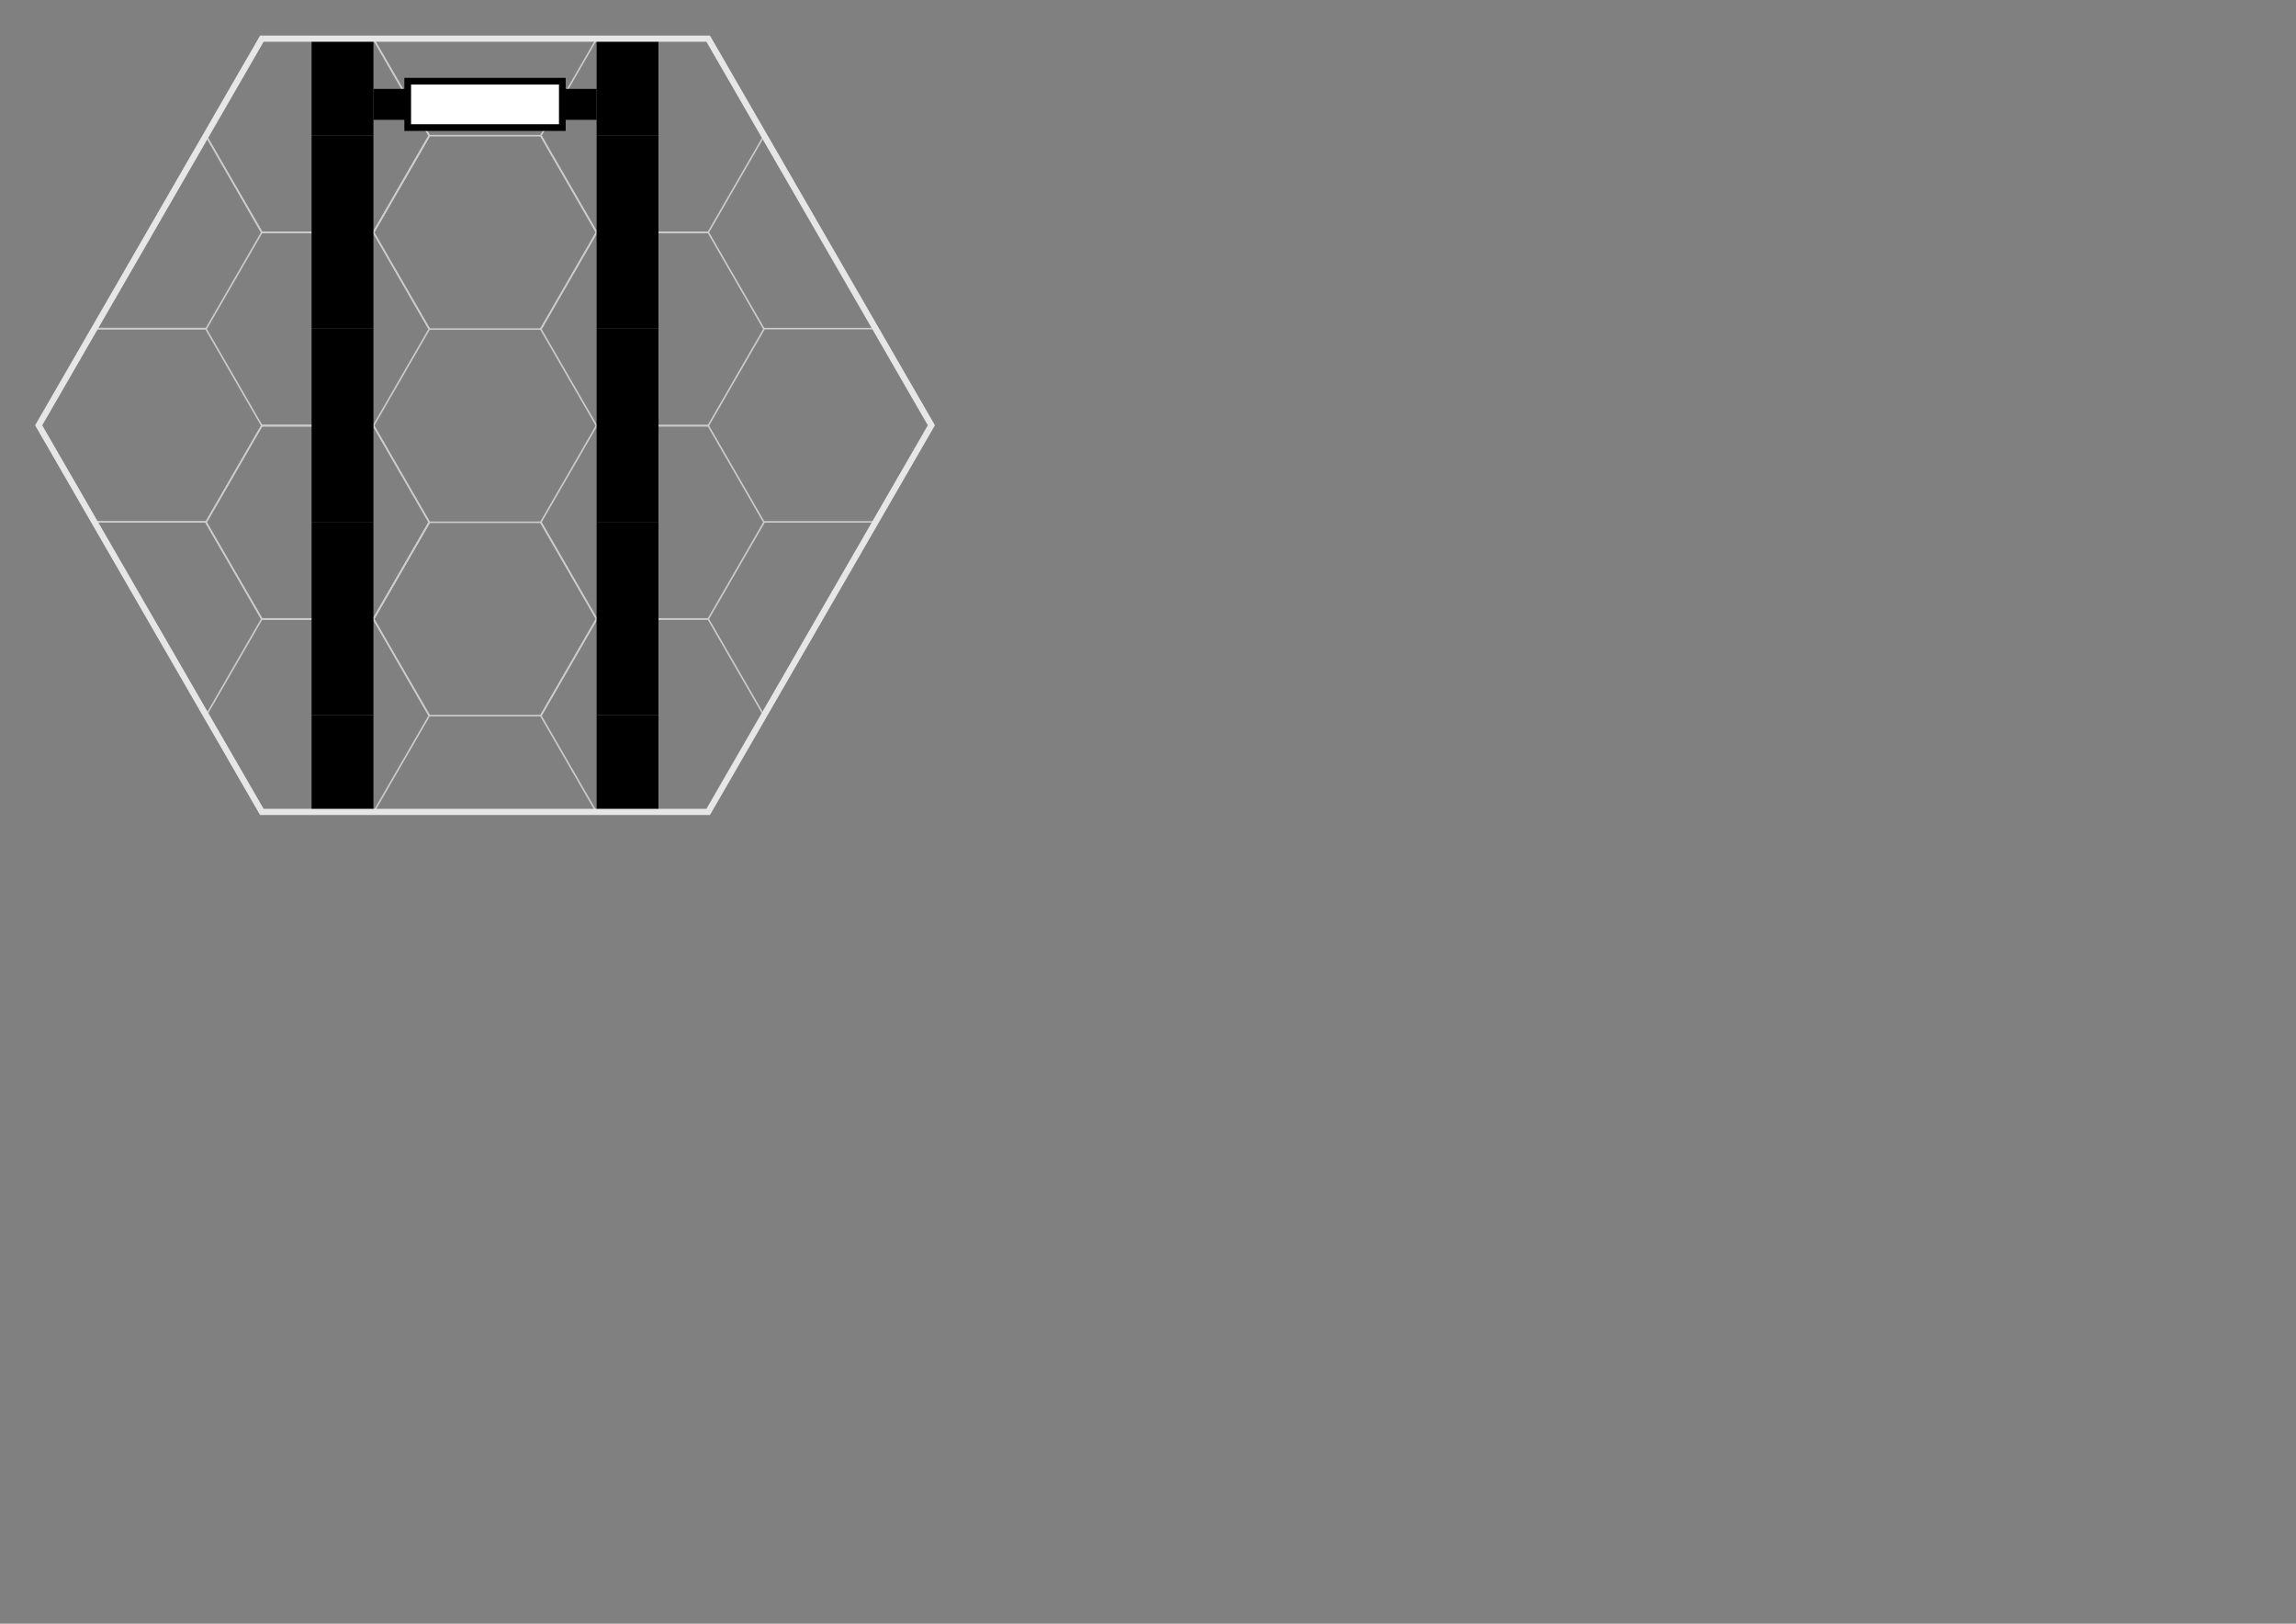 <?xml version="1.0" encoding="UTF-8" standalone="no"?>
<!-- Created with Inkscape (http://www.inkscape.org/) -->

<svg
   width="297mm"
   height="210mm"
   viewBox="0 0 1122.52 793.701"
   version="1.1"
   id="svg1"
   inkscape:version="1.3.2 (091e20e, 2023-11-25, custom)"
   sodipodi:docname="hex-master-1.svg"
   inkscape:export-filename="..\base-tiles\vertical-1-door-a.svg"
   inkscape:export-xdpi="300"
   inkscape:export-ydpi="300"
   xmlns:inkscape="http://www.inkscape.org/namespaces/inkscape"
   xmlns:sodipodi="http://sodipodi.sourceforge.net/DTD/sodipodi-0.dtd"
   xmlns:xlink="http://www.w3.org/1999/xlink"
   xmlns="http://www.w3.org/2000/svg"
   xmlns:svg="http://www.w3.org/2000/svg">
  <rect x="0" y="0" width="1122.52" height="793.701" fill="#808080" stroke="none"/>
  <sodipodi:namedview
     id="namedview1"
     pagecolor="#ffffff"
     bordercolor="#000000"
     borderopacity="0.25"
     inkscape:showpageshadow="2"
     inkscape:pageopacity="0.0"
     inkscape:pagecheckerboard="0"
     inkscape:deskcolor="#d1d1d1"
     inkscape:document-units="mm"
     inkscape:zoom="2.0586052"
     inkscape:cx="226.85263"
     inkscape:cy="201.10704"
     inkscape:window-width="2677"
     inkscape:window-height="1443"
     inkscape:window-x="0"
     inkscape:window-y="0"
     inkscape:window-maximized="0"
     showguides="true"
     inkscape:current-layer="g11">
    <sodipodi:guide
       position="0,774.803"
       orientation="0,1"
       id="guide7"
       inkscape:locked="false"
       inkscape:label=""
       inkscape:color="rgb(0,134,229)" />
    <sodipodi:guide
       position="18.898,0"
       orientation="-1,0"
       id="guide10"
       inkscape:locked="false"
       inkscape:label=""
       inkscape:color="rgb(0,134,229)" />
  </sodipodi:namedview>
  <defs
     id="defs1" />
  <g
     inkscape:groupmode="layer"
     id="layer4"
     inkscape:label="Hexes-Bottom"
     style="display:inline">
    <path
       sodipodi:type="star"
       style="display:inline;fill:none;stroke:#cccccc;stroke-width:0.866;stroke-dasharray:none"
       id="path6-7-2"
       inkscape:flatsided="true"
       sodipodi:sides="6"
       sodipodi:cx="95.695854"
       sodipodi:cy="483.33698"
       sodipodi:r1="62.518642"
       sodipodi:r2="54.142731"
       sodipodi:arg1="1.0471976"
       sodipodi:arg2="1.5707963"
       inkscape:rounded="0"
       inkscape:randomized="0"
       d="m 126.955,537.48 -62.519,0 -31.259,-54.143 31.259,-54.143 62.519,0 31.259,54.143 z"
       transform="matrix(0.873,0,0,0.873,153.622,-119.39)"
       inkscape:label="hex0304" />
    <path
       sodipodi:type="star"
       style="display:inline;fill:none;stroke:#cccccc;stroke-width:0.866;stroke-dasharray:none"
       id="path6-7-3"
       inkscape:flatsided="true"
       sodipodi:sides="6"
       sodipodi:cx="95.695854"
       sodipodi:cy="483.33698"
       sodipodi:r1="62.518642"
       sodipodi:r2="54.142731"
       sodipodi:arg1="1.0471976"
       sodipodi:arg2="1.5707963"
       inkscape:rounded="0"
       inkscape:randomized="0"
       d="m 126.955,537.48 -62.519,0 -31.259,-54.143 31.259,-54.143 62.519,0 31.259,54.143 z"
       transform="matrix(0.873,0,0,0.873,71.758,-166.634)"
       inkscape:label="hex0203"
       inkscape:tile-cx="155.25921"
       inkscape:tile-cy="255.1181"
       inkscape:tile-w="109.10383"
       inkscape:tile-h="94.488169"
       inkscape:tile-x0="100.70729"
       inkscape:tile-y0="207.87401" />
    <path
       style="display:inline;fill:none;stroke:#cccccc;stroke-width:0.756"
       d="M 100.732,255.118 H 46.178"
       id="path6-5-2-6-8-3-6-0"
       inkscape:label="lineb0104"
       inkscape:tile-cx="73.455121"
       inkscape:tile-cy="255.11812"
       inkscape:tile-w="54.553702"
       inkscape:tile-h="0"
       inkscape:tile-x0="46.17827"
       inkscape:tile-y0="255.11812" />
    <use
       x="0"
       y="0"
       inkscape:tiled-clone-of="#path6-7-3"
       xlink:href="#path6-7-3"
       id="use5"
       style="display:inline" />
    <use
       x="0"
       y="0"
       inkscape:tiled-clone-of="#path6-7-3"
       xlink:href="#path6-7-3"
       transform="translate(0,94.488)"
       id="use6"
       style="display:inline" />
    <use
       x="0"
       y="0"
       inkscape:tiled-clone-of="#path6-7-3"
       xlink:href="#path6-7-3"
       transform="translate(163.656)"
       id="use7"
       style="display:inline" />
    <use
       x="0"
       y="0"
       inkscape:tiled-clone-of="#path6-7-3"
       xlink:href="#path6-7-3"
       transform="translate(163.656,94.488)"
       id="use8"
       style="display:inline" />
    <use
       x="0"
       y="0"
       inkscape:tiled-clone-of="#path6-5-2-6-8-3-6-0"
       xlink:href="#path6-5-2-6-8-3-6-0"
       id="use13"
       style="display:inline" />
    <use
       x="0"
       y="0"
       inkscape:tiled-clone-of="#path6-5-2-6-8-3-6-0"
       xlink:href="#path6-5-2-6-8-3-6-0"
       transform="translate(327.322)"
       id="use14"
       style="display:inline" />
  </g>
  <g
     inkscape:groupmode="layer"
     id="layer2"
     inkscape:label="Hexes-Top">
    <path
       sodipodi:type="star"
       style="display:inline;fill:none;stroke:#cccccc;stroke-width:0.866;stroke-dasharray:none"
       id="path6-5"
       inkscape:flatsided="true"
       sodipodi:sides="6"
       sodipodi:cx="95.695854"
       sodipodi:cy="483.33698"
       sodipodi:r1="62.518642"
       sodipodi:r2="54.142731"
       sodipodi:arg1="1.0471976"
       sodipodi:arg2="1.5707963"
       inkscape:rounded="0"
       inkscape:randomized="0"
       d="m 126.955,537.48 -62.519,0 -31.259,-54.143 31.259,-54.143 62.519,0 31.259,54.143 z"
       transform="matrix(0.873,0,0,0.873,153.622,-308.366)"
       inkscape:label="hex0302" />
    <path
       sodipodi:type="star"
       style="display:inline;fill:none;stroke:#cccccc;stroke-width:0.866;stroke-dasharray:none"
       id="path6"
       inkscape:flatsided="true"
       sodipodi:sides="6"
       sodipodi:cx="95.695854"
       sodipodi:cy="483.33698"
       sodipodi:r1="62.518642"
       sodipodi:r2="54.142731"
       sodipodi:arg1="1.0471976"
       sodipodi:arg2="1.5707963"
       inkscape:rounded="0"
       inkscape:randomized="0"
       d="m 126.955,537.48 -62.519,0 -31.259,-54.143 31.259,-54.143 62.519,0 31.259,54.143 z"
       transform="matrix(0.873,0,0,0.873,71.758,-355.61)"
       inkscape:label="hex0201"
       inkscape:tile-cx="155.25921"
       inkscape:tile-cy="66.141743"
       inkscape:tile-w="109.10383"
       inkscape:tile-h="94.488169"
       inkscape:tile-x0="100.70729"
       inkscape:tile-y0="18.897658" />
    <path
       style="display:inline;fill:none;stroke:#cccccc;stroke-width:0.756"
       d="M 100.732,160.63 H 46.178"
       id="path6-5-2-6-8-3-6"
       inkscape:label="lineb0103"
       inkscape:tile-cx="73.455121"
       inkscape:tile-cy="160.62992"
       inkscape:tile-w="54.553702"
       inkscape:tile-h="0"
       inkscape:tile-x0="46.17827"
       inkscape:tile-y0="160.62992" />
    <use
       x="0"
       y="0"
       inkscape:tiled-clone-of="#path6"
       xlink:href="#path6"
       id="use1"
       style="display:inline" />
    <use
       x="0"
       y="0"
       inkscape:tiled-clone-of="#path6"
       xlink:href="#path6"
       transform="translate(0,94.488)"
       id="use2"
       style="display:inline" />
    <use
       x="0"
       y="0"
       inkscape:tiled-clone-of="#path6"
       xlink:href="#path6"
       transform="translate(163.656)"
       id="use3"
       style="display:inline" />
    <use
       x="0"
       y="0"
       inkscape:tiled-clone-of="#path6"
       xlink:href="#path6"
       transform="translate(163.656,94.488)"
       id="use4"
       style="display:inline" />
    <use
       x="0"
       y="0"
       inkscape:tiled-clone-of="#path6-5-2-6-8-3-6"
       xlink:href="#path6-5-2-6-8-3-6"
       id="use11"
       style="display:inline" />
    <use
       x="0"
       y="0"
       inkscape:tiled-clone-of="#path6-5-2-6-8-3-6"
       xlink:href="#path6-5-2-6-8-3-6"
       transform="translate(327.322)"
       id="use12"
       style="display:inline" />
  </g>
  <g
     inkscape:groupmode="layer"
     id="layer3"
     inkscape:label="Base"
     style="display:none">
    <g
       id="g140">
      <rect
         style="display:inline;fill:#000000;stroke:none;stroke-width:1.89"
         id="rect140"
         width="377.953"
         height="30.236"
         x="132.614"
         y="456.134" />
      <path
         id="use115"
         style="fill:#c8beb7;stroke:#666666;stroke-width:1.795;stroke-linecap:round;stroke-linejoin:round"
         d="m 133.595,456.154 c 0,0 4.852,-0.04 7.253,-0.346 2.401,-0.306 4.689,-1.57 7.109,-1.487 2.438,0.084 4.624,1.68 7.044,1.989 2.42,0.309 5.545,-1.833 7.318,-0.157 0.872,0.824 0.158,2.398 0.125,3.597 -0.032,1.199 -0.315,2.385 -0.319,3.584 -0.004,1.199 0.264,2.387 0.296,3.585 0.032,1.199 0.856,2.876 -0.103,3.596 -1.949,1.464 -4.676,-1.421 -7.078,-1.836 -2.402,-0.415 -4.848,-0.552 -7.284,-0.647 -2.459,-0.096 -4.957,-0.338 -7.381,0.081 -2.425,0.419 -4.958,3.805 -6.981,2.403 -0.987,-0.684 -0.012,-2.403 -0.096,-3.601 -0.084,-1.198 -0.439,-2.379 -0.406,-3.58 0.033,-1.205 0.52,-2.364 0.604,-3.566 0.084,-1.202 -0.103,-3.615 -0.103,-3.615"
         sodipodi:nodetypes="csssssssssssssssc" />
      <path
         id="use116"
         style="fill:#c8beb7;stroke:#666666;stroke-width:1.795;stroke-linecap:round;stroke-linejoin:round"
         d="m 149.803,471.258 c 0,0 4.662,1.546 7.087,1.741 2.425,0.196 4.843,-0.544 7.275,-0.582 2.421,-0.038 4.842,0.545 7.256,0.351 2.414,-0.195 5.23,-3.041 7.106,-1.51 0.931,0.76 -0.104,2.406 -0.029,3.606 0.074,1.2 0.43,2.374 0.474,3.575 0.044,1.198 -0.137,2.394 -0.211,3.591 -0.074,1.197 0.689,2.824 -0.234,3.59 -1.851,1.538 -4.776,-0.606 -7.17,-0.857 -2.394,-0.251 -4.79,-0.499 -7.192,-0.647 -2.425,-0.149 -4.869,-0.496 -7.286,-0.243 -2.416,0.253 -4.977,2.97 -7.077,1.747 -1.054,-0.614 -0.84,-2.312 -0.991,-3.523 -0.151,-1.211 0.087,-2.439 0.098,-3.658 0.011,-1.217 -0.181,-2.443 -0.03,-3.65 0.15,-1.207 0.923,-3.531 0.923,-3.531"
         sodipodi:nodetypes="csssssssssssssssc" />
      <path
         id="use117"
         style="fill:#c8beb7;stroke:#666666;stroke-width:1.795;stroke-linecap:round;stroke-linejoin:round"
         d="m 165.602,455.692 c 0,0 4.775,-0.571 7.169,-0.792 2.394,-0.221 4.797,-0.73 7.193,-0.535 2.421,0.198 4.665,1.488 7.084,1.712 2.419,0.224 5.423,-1.954 7.278,-0.385 0.917,0.776 0.318,2.382 0.408,3.58 0.089,1.198 0.229,2.405 0.127,3.601 -0.102,1.206 -0.648,2.348 -0.738,3.555 -0.09,1.207 1.004,2.718 0.203,3.626 -1.585,1.798 -4.779,0.389 -7.173,0.5 -2.394,0.11 -4.801,0.372 -7.189,0.162 -2.415,-0.212 -4.709,-1.317 -7.131,-1.429 -2.421,-0.112 -5.237,2.145 -7.231,0.767 -1.001,-0.692 -0.794,-2.323 -0.923,-3.533 -0.129,-1.21 0.034,-2.437 0.156,-3.648 0.12,-1.199 0.439,-2.373 0.567,-3.571 0.128,-1.198 0.2,-3.61 0.2,-3.61"
         sodipodi:nodetypes="csssssssssssssssc" />
      <path
         id="use118"
         style="fill:#c8beb7;stroke:#666666;stroke-width:1.795;stroke-linecap:round;stroke-linejoin:round"
         d="m 179.964,471.258 c 0,0 4.704,-1.3 7.122,-1.439 2.418,-0.139 4.829,0.385 7.24,0.613 2.39,0.225 4.766,0.607 7.162,0.745 2.396,0.138 5.749,-1.83 7.2,0.082 0.736,0.971 -0.819,2.319 -0.944,3.531 -0.125,1.212 0.173,2.432 0.201,3.65 0.029,1.21 -0.154,2.428 -0.029,3.632 0.125,1.204 1.662,2.728 0.772,3.549 -1.798,1.659 -4.6,-1.794 -7.023,-2.132 -2.423,-0.338 -4.892,0.128 -7.339,0.13 -2.446,0.002 -4.914,-0.454 -7.337,-0.116 -2.422,0.338 -5.077,3.597 -7.025,2.118 -0.957,-0.726 -0.006,-2.404 0.075,-3.602 0.081,-1.198 0.43,-2.378 0.409,-3.579 -0.021,-1.203 -0.455,-2.37 -0.536,-3.571 -0.081,-1.201 0.051,-3.61 0.051,-3.61"
         sodipodi:nodetypes="csssssssssssssssc" />
      <path
         id="use119"
         style="fill:#c8beb7;stroke:#666666;stroke-width:1.795;stroke-linecap:round;stroke-linejoin:round"
         d="m 195.762,455.692 c 0,0 4.543,-2.045 6.975,-2.435 2.432,-0.389 4.931,-0.051 7.387,0.135 2.418,0.183 4.817,0.58 7.211,0.963 2.394,0.383 5.761,-0.651 7.151,1.337 0.691,0.989 -0.46,2.371 -0.598,3.569 -0.138,1.198 -0.288,2.407 -0.227,3.612 0.061,1.205 0.451,2.372 0.589,3.57 0.138,1.198 1.099,2.769 0.236,3.611 -1.722,1.681 -4.797,-0.4 -7.191,-0.647 -2.394,-0.247 -4.774,-0.63 -7.172,-0.832 -2.427,-0.205 -4.874,-0.634 -7.297,-0.385 -2.423,0.25 -4.984,3.13 -7.065,1.864 -1.037,-0.63 -0.704,-2.342 -0.794,-3.552 -0.09,-1.209 0.149,-2.421 0.26,-3.629 0.11,-1.196 0.315,-2.383 0.404,-3.581 0.089,-1.198 0.13,-3.6 0.13,-3.6"
         sodipodi:nodetypes="csssssssssssssssc" />
      <path
         id="use120"
         style="fill:#c8beb7;stroke:#666666;stroke-width:1.795;stroke-linecap:round;stroke-linejoin:round"
         d="m 210.124,471.258 c 0,0 4.773,0.546 7.168,0.731 2.394,0.185 4.802,0.586 7.194,0.378 2.419,-0.21 4.678,-1.442 7.098,-1.629 2.42,-0.187 5.511,-1.159 7.264,0.521 0.872,0.836 0.248,2.404 0.412,3.601 0.165,1.197 0.498,2.374 0.575,3.58 0.077,1.212 0.048,2.439 -0.118,3.642 -0.165,1.203 0.179,2.924 -0.869,3.539 -2.105,1.234 -4.629,-1.688 -7.055,-1.948 -2.426,-0.261 -4.902,-0.002 -7.307,0.405 -2.409,0.407 -4.617,1.762 -7.046,2.023 -2.43,0.261 -5.583,1.244 -7.316,-0.48 -0.861,-0.857 -0.355,-2.424 -0.257,-3.635 0.097,-1.21 0.744,-2.335 0.834,-3.546 0.089,-1.197 -0.2,-2.393 -0.296,-3.59 -0.096,-1.197 -0.28,-3.591 -0.28,-3.591"
         sodipodi:nodetypes="csssssssssssssssc" />
      <path
         id="use121"
         style="fill:#c8beb7;stroke:#666666;stroke-width:1.795;stroke-linecap:round;stroke-linejoin:round"
         d="m 225.923,455.692 c 0,0 4.789,0.601 7.183,0.909 2.394,0.309 4.766,0.939 7.179,0.942 2.413,0.003 4.787,-0.615 7.181,-0.923 2.394,-0.309 5.417,-2.575 7.181,-0.928 0.878,0.82 -0.115,2.4 -0.216,3.598 -0.1,1.197 -0.382,2.382 -0.387,3.583 -0.005,1.201 0.256,2.389 0.356,3.585 0.1,1.197 1.028,2.684 0.246,3.596 -1.565,1.826 -4.784,0.637 -7.189,0.611 -2.405,-0.026 -4.769,-0.768 -7.173,-0.767 -2.405,0.002 -4.768,0.751 -7.173,0.777 -2.405,0.026 -5.615,1.198 -7.189,-0.621 -0.785,-0.907 0.219,-2.393 0.21,-3.593 -0.009,-1.199 -0.27,-2.389 -0.261,-3.588 0.009,-1.201 0.306,-2.388 0.314,-3.589 0.009,-1.2 -0.263,-3.592 -0.263,-3.592"
         sodipodi:nodetypes="csssssssssssssssc" />
      <path
         id="use122"
         style="fill:#c8beb7;stroke:#666666;stroke-width:1.795;stroke-linecap:round;stroke-linejoin:round"
         d="m 240.285,471.258 c 0,0 4.842,-0.499 7.254,-0.302 2.412,0.197 4.69,1.37 7.108,1.476 2.401,0.105 4.765,-0.648 7.16,-0.844 2.395,-0.196 5.748,-2.244 7.202,-0.331 0.743,0.977 -0.949,2.288 -1.148,3.499 -0.199,1.211 -0.149,2.46 -0.032,3.682 0.115,1.208 0.522,2.372 0.719,3.569 0.197,1.198 1.24,2.681 0.461,3.612 -1.538,1.837 -4.783,0.338 -7.178,0.358 -2.396,0.02 -4.789,-0.173 -7.184,-0.239 -2.393,-0.066 -4.786,-0.138 -7.18,-0.158 -2.394,-0.02 -5.612,1.846 -7.182,0.039 -0.789,-0.908 0.437,-2.372 0.522,-3.572 0.086,-1.2 0.09,-2.41 -0.009,-3.609 -0.1,-1.201 -0.501,-2.365 -0.587,-3.567 -0.086,-1.202 0.073,-3.614 0.073,-3.614"
         sodipodi:nodetypes="csssssssssssssssc" />
      <path
         id="use123"
         style="fill:#c8beb7;stroke:#666666;stroke-width:1.795;stroke-linecap:round;stroke-linejoin:round"
         d="m 256.084,455.692 c 0,0 4.729,-1.003 7.129,-1.25 2.4,-0.247 4.838,-0.521 7.233,-0.231 2.424,0.294 4.625,1.726 7.054,1.976 2.429,0.25 5.542,-2.181 7.308,-0.495 0.885,0.845 0.116,2.462 -0.077,3.67 -0.193,1.208 -1.073,2.288 -1.072,3.511 10e-4,1.224 0.887,2.301 1.08,3.509 0.193,1.209 0.91,2.783 0.068,3.672 -1.672,1.765 -4.881,-0.081 -7.287,0.259 -2.407,0.34 -4.645,1.704 -7.075,1.771 -2.42,0.067 -4.734,-1.033 -7.131,-1.372 -2.397,-0.339 -5.773,1.273 -7.231,-0.658 -0.729,-0.966 0.498,-2.371 0.674,-3.569 0.177,-1.198 0.501,-2.407 0.386,-3.612 -0.116,-1.218 -0.896,-2.3 -1.074,-3.51 -0.179,-1.21 0.014,-3.671 0.014,-3.671"
         sodipodi:nodetypes="csssssssssssssssc" />
      <path
         id="use124"
         style="fill:#c8beb7;stroke:#666666;stroke-width:1.795;stroke-linecap:round;stroke-linejoin:round"
         d="m 270.446,471.258 c 0,0 4.845,0.241 7.244,0.581 2.398,0.34 4.701,1.311 7.118,1.457 2.418,0.147 4.845,-0.246 7.243,-0.586 2.398,-0.34 5.1,-2.789 7.119,-1.453 1.013,0.67 0.523,2.373 0.724,3.57 0.201,1.198 0.509,2.397 0.479,3.611 -0.03,1.213 -0.456,2.384 -0.656,3.582 -0.2,1.197 0.273,2.704 -0.546,3.6 -1.639,1.792 -4.666,1.437 -7.077,1.729 -2.411,0.292 -4.875,0.305 -7.286,0.009 -2.412,-0.297 -4.658,-1.483 -7.071,-1.775 -2.413,-0.292 -5.471,1.648 -7.291,0.037 -0.9,-0.796 -0.368,-2.379 -0.421,-3.58 -0.052,-1.2 0.078,-2.401 0.107,-3.601 0.03,-1.198 0.018,-2.397 0.07,-3.595 0.052,-1.197 0.243,-3.586 0.243,-3.586"
         sodipodi:nodetypes="csssssssssssssssc" />
      <path
         id="use125"
         style="fill:#c8beb7;stroke:#666666;stroke-width:1.795;stroke-linecap:round;stroke-linejoin:round"
         d="m 286.244,455.692 c 0,0 4.784,0.665 7.19,0.636 2.406,-0.03 4.772,-0.654 7.173,-0.813 2.39,-0.158 4.789,-0.168 7.184,-0.139 2.395,0.03 5.46,-1.352 7.178,0.316 0.868,0.842 0.336,2.41 0.267,3.618 -0.069,1.207 -0.559,2.36 -0.678,3.563 -0.119,1.196 -0.104,2.405 -0.035,3.604 0.069,1.2 1.18,2.625 0.447,3.577 -1.482,1.924 -4.825,0.57 -7.22,0.971 -2.395,0.401 -4.717,1.564 -7.142,1.435 -2.447,-0.131 -4.596,-1.803 -7.013,-2.208 -2.417,-0.405 -5.609,1.527 -7.349,-0.198 -0.853,-0.845 -0.173,-2.4 -0.129,-3.601 0.043,-1.2 0.415,-2.38 0.389,-3.581 -0.026,-1.206 -0.504,-2.371 -0.547,-3.576 -0.043,-1.205 0.288,-3.605 0.288,-3.605"
         sodipodi:nodetypes="csssssssssssssssc" />
      <path
         id="use126"
         style="fill:#c8beb7;stroke:#666666;stroke-width:1.795;stroke-linecap:round;stroke-linejoin:round"
         d="m 300.606,471.258 c 0,0 4.824,-0.168 7.225,0.024 2.401,0.192 4.745,0.845 7.137,1.123 2.414,0.281 4.848,0.744 7.271,0.55 2.423,-0.193 5.375,-3.418 7.091,-1.697 0.858,0.861 -0.675,2.342 -0.861,3.543 -0.185,1.201 -0.25,2.423 -0.247,3.639 0.003,1.215 0.082,2.434 0.267,3.635 0.185,1.201 1.58,2.582 0.841,3.546 -1.462,1.908 -4.807,0.334 -7.208,0.219 -2.401,-0.115 -4.753,-1.007 -7.154,-0.907 -2.426,0.1 -4.7,1.394 -7.125,1.511 -2.425,0.116 -5.541,0.915 -7.237,-0.823 -0.843,-0.864 -0.169,-2.41 -0.322,-3.608 -0.153,-1.198 -0.559,-2.366 -0.598,-3.573 -0.039,-1.206 0.213,-2.405 0.367,-3.602 0.153,-1.197 0.553,-3.579 0.553,-3.579"
         sodipodi:nodetypes="csssssssssssssssc" />
      <path
         id="use127"
         style="fill:#c8beb7;stroke:#666666;stroke-width:1.795;stroke-linecap:round;stroke-linejoin:round"
         d="m 316.405,455.692 c 0,0 4.827,0.86 7.251,0.712 2.424,-0.148 4.683,-1.539 7.111,-1.589 2.414,-0.051 4.719,1.136 7.13,1.283 2.41,0.147 5.678,-2.254 7.232,-0.406 0.782,0.93 -0.739,2.338 -0.826,3.55 -0.086,1.212 0.264,2.417 0.315,3.631 0.051,1.202 -0.091,2.409 -0.006,3.609 0.085,1.2 1.375,2.73 0.516,3.572 -1.738,1.702 -4.806,-0.76 -7.2,-1.194 -2.394,-0.434 -4.735,-1.577 -7.162,-1.409 -2.456,0.17 -4.559,1.97 -6.981,2.409 -2.422,0.439 -5.627,1.92 -7.381,0.194 -0.863,-0.849 -0.097,-2.427 0.035,-3.63 0.132,-1.203 0.665,-2.344 0.754,-3.551 0.089,-1.202 -0.089,-2.412 -0.22,-3.61 -0.132,-1.198 -0.569,-3.571 -0.569,-3.571"
         sodipodi:nodetypes="csssssssssssssssc" />
      <path
         id="use128"
         style="fill:#c8beb7;stroke:#666666;stroke-width:1.795;stroke-linecap:round;stroke-linejoin:round"
         d="m 330.767,471.258 c 0,0 4.817,-0.58 7.228,-0.447 2.41,0.133 4.724,1.109 7.135,1.239 2.394,0.129 4.784,-0.329 7.178,-0.461 2.394,-0.132 5.55,-2.084 7.184,-0.331 0.824,0.885 -0.251,2.406 -0.422,3.603 -0.171,1.197 -0.624,2.368 -0.605,3.578 0.019,1.211 0.547,2.362 0.718,3.561 0.171,1.199 1.206,2.807 0.309,3.62 -1.793,1.627 -4.723,-1.226 -7.142,-1.315 -2.419,-0.089 -4.814,0.518 -7.22,0.787 -2.387,0.266 -4.76,0.728 -7.16,0.816 -2.401,0.088 -5.716,1.6 -7.202,-0.288 -0.748,-0.95 0.616,-2.351 0.711,-3.557 0.094,-1.205 -0.177,-2.415 -0.149,-3.624 0.028,-1.217 0.414,-2.424 0.319,-3.638 -0.095,-1.213 -0.881,-3.544 -0.881,-3.544"
         sodipodi:nodetypes="csssssssssssssssc" />
      <path
         id="use129"
         style="fill:#c8beb7;stroke:#666666;stroke-width:1.795;stroke-linecap:round;stroke-linejoin:round"
         d="m 346.565,455.692 c 0,0 4.802,0.694 7.196,1.088 2.394,0.394 4.74,1.218 7.166,1.276 2.427,0.058 4.828,-0.537 7.223,-0.931 2.395,-0.394 5.198,-2.889 7.139,-1.433 0.972,0.729 0.122,2.431 0.311,3.631 0.189,1.2 0.68,2.344 0.821,3.55 0.143,1.219 0.213,2.47 0.022,3.683 -0.191,1.213 -0.086,2.892 -1.153,3.498 -2.11,1.198 -4.704,-1.23 -7.104,-1.586 -2.4,-0.356 -4.836,-0.682 -7.258,-0.544 -2.418,0.137 -4.742,1.005 -7.137,1.36 -2.396,0.355 -5.289,2.225 -7.225,0.769 -0.97,-0.73 -0.432,-2.389 -0.635,-3.586 -0.203,-1.197 -0.647,-2.383 -0.58,-3.595 0.067,-1.218 0.771,-2.325 0.975,-3.528 0.204,-1.203 0.24,-3.653 0.24,-3.653"
         sodipodi:nodetypes="csssssssssssssssc" />
      <path
         id="use130"
         style="fill:#c8beb7;stroke:#666666;stroke-width:1.795;stroke-linecap:round;stroke-linejoin:round"
         d="m 360.927,471.258 c 0,0 4.731,-1.164 7.127,-1.595 2.396,-0.431 4.801,-1.004 7.235,-0.988 2.433,0.016 4.823,0.654 7.218,1.085 2.395,0.431 5.666,-0.434 7.144,1.498 0.734,0.96 -0.061,2.421 -0.211,3.62 -0.15,1.199 -0.659,2.352 -0.688,3.561 -0.029,1.206 0.366,2.385 0.516,3.582 0.15,1.197 1.268,2.779 0.383,3.6 -1.77,1.641 -4.717,-1.102 -7.122,-1.305 -2.405,-0.203 -4.827,0.128 -7.24,0.09 -2.422,-0.038 -4.846,-0.521 -7.259,-0.317 -2.414,0.204 -5.041,2.802 -7.103,1.532 -1.036,-0.638 -0.746,-2.328 -0.919,-3.533 -0.172,-1.204 -0.257,-2.441 -0.108,-3.648 0.149,-1.211 0.821,-2.315 0.994,-3.523 0.173,-1.207 0.033,-3.658 0.033,-3.658"
         sodipodi:nodetypes="csssssssssssssssc" />
      <path
         id="use131"
         style="fill:#c8beb7;stroke:#666666;stroke-width:1.795;stroke-linecap:round;stroke-linejoin:round"
         d="m 376.726,455.692 c 0,0 4.943,0.403 7.368,0.014 2.425,-0.389 4.545,-2.134 6.994,-2.319 2.418,-0.183 4.776,0.84 7.17,1.225 2.394,0.384 5.44,-0.595 7.192,1.08 0.874,0.836 0.545,2.36 0.701,3.56 0.156,1.2 0.372,2.42 0.231,3.621 -0.142,1.216 -0.917,2.297 -1.074,3.511 -0.158,1.214 0.966,2.764 0.142,3.67 -1.611,1.774 -4.783,0.307 -7.176,0.412 -2.394,0.105 -4.794,0.078 -7.186,0.218 -2.412,0.141 -4.808,0.732 -7.222,0.626 -2.414,-0.106 -5.521,0.538 -7.14,-1.256 -0.808,-0.895 -0.123,-2.41 -0.259,-3.608 -0.137,-1.198 -0.479,-2.37 -0.56,-3.573 -0.082,-1.207 -0.066,-2.428 0.071,-3.63 0.137,-1.202 0.749,-3.551 0.749,-3.551"
         sodipodi:nodetypes="csssssssssssssssc" />
      <path
         id="use132"
         style="fill:#c8beb7;stroke:#666666;stroke-width:1.795;stroke-linecap:round;stroke-linejoin:round"
         d="m 391.088,471.258 c 0,0 4.77,-1.216 7.202,-1.178 2.432,0.038 4.737,1.191 7.16,1.405 2.385,0.211 4.787,-0.088 7.181,-0.126 2.394,-0.038 5.47,-1.775 7.181,-0.101 0.862,0.844 -0.082,2.417 0.029,3.619 0.111,1.201 0.664,2.357 0.635,3.562 -0.029,1.212 -0.699,2.339 -0.81,3.546 -0.111,1.207 0.894,2.679 0.147,3.635 -1.494,1.913 -4.735,1.087 -7.131,1.476 -2.396,0.39 -4.804,0.867 -7.231,0.859 -2.427,-0.009 -4.828,-0.521 -7.223,-0.91 -2.395,-0.389 -5.864,0.639 -7.139,-1.425 -0.642,-1.038 0.755,-2.33 0.965,-3.532 0.21,-1.202 0.277,-2.429 0.29,-3.649 0.012,-1.223 -0.006,-2.458 -0.217,-3.662 -0.211,-1.205 -1.038,-3.519 -1.038,-3.519"
         sodipodi:nodetypes="csssssssssssssssc" />
      <path
         id="use133"
         style="fill:#c8beb7;stroke:#666666;stroke-width:1.795;stroke-linecap:round;stroke-linejoin:round"
         d="m 406.887,455.692 c 0,0 4.629,1.64 7.043,1.994 2.414,0.354 4.898,0.417 7.319,0.115 2.418,-0.302 4.645,-1.556 7.056,-1.909 2.411,-0.354 5.445,-1.772 7.306,-0.2 0.919,0.776 0.403,2.374 0.506,3.573 0.103,1.199 0.204,2.408 0.112,3.608 -0.092,1.203 -0.557,2.357 -0.66,3.56 -0.104,1.203 0.753,2.646 0.042,3.621 -1.443,1.979 -4.608,1.747 -7.021,2.163 -2.414,0.416 -4.893,0.4 -7.341,0.311 -2.431,-0.088 -4.852,-0.424 -7.249,-0.837 -2.398,-0.413 -5.516,0.198 -7.113,-1.637 -0.792,-0.91 -0.355,-2.399 -0.316,-3.604 0.039,-1.206 0.4,-2.38 0.549,-3.577 0.149,-1.198 0.383,-2.399 0.344,-3.605 -0.039,-1.207 -0.577,-3.576 -0.577,-3.576"
         sodipodi:nodetypes="csssssssssssssssc" />
      <path
         id="use134"
         style="fill:#c8beb7;stroke:#666666;stroke-width:1.795;stroke-linecap:round;stroke-linejoin:round"
         d="m 421.249,471.258 c 0,0 4.818,-0.161 7.214,-0.406 2.396,-0.245 4.741,-1.155 7.148,-1.06 2.423,0.096 4.677,1.387 7.09,1.633 2.412,0.246 5.42,-1.732 7.272,-0.167 0.919,0.776 0.447,2.371 0.522,3.572 0.075,1.201 -0.11,2.406 -0.075,3.609 0.035,1.211 0.362,2.413 0.287,3.622 -0.075,1.209 0.179,2.762 -0.733,3.559 -1.815,1.586 -4.817,0.236 -7.212,0.498 -2.396,0.262 -4.747,0.88 -7.15,1.072 -2.417,0.193 -4.864,0.34 -7.275,0.077 -2.411,-0.263 -5.613,0.28 -7.087,-1.646 -0.738,-0.964 -0.032,-2.437 0.133,-3.64 0.165,-1.203 0.822,-2.327 0.853,-3.541 0.031,-1.209 -0.503,-2.369 -0.668,-3.567 -0.165,-1.198 -0.318,-3.614 -0.318,-3.614"
         sodipodi:nodetypes="csssssssssssssssc" />
      <path
         id="use135"
         style="fill:#c8beb7;stroke:#666666;stroke-width:1.795;stroke-linecap:round;stroke-linejoin:round"
         d="m 437.047,455.692 c 0,0 4.725,1.033 7.126,1.261 2.401,0.228 4.826,0.208 7.236,0.103 2.402,-0.105 4.783,-0.505 7.176,-0.732 2.394,-0.227 5.585,-2.425 7.186,-0.631 0.806,0.903 -0.64,2.35 -0.724,3.557 -0.084,1.207 0.159,2.416 0.222,3.624 0.062,1.198 0.071,2.4 0.155,3.597 0.084,1.197 1.207,2.747 0.347,3.584 -1.724,1.678 -4.757,-0.825 -7.162,-0.89 -2.405,-0.066 -4.803,0.299 -7.2,0.499 -2.392,0.199 -4.768,0.63 -7.168,0.695 -2.399,0.065 -5.343,1.223 -7.194,-0.304 -0.936,-0.772 -0.722,-2.335 -0.843,-3.543 -0.12,-1.208 -0.004,-2.432 0.127,-3.639 0.131,-1.2 0.535,-2.36 0.655,-3.562 0.12,-1.201 0.061,-3.619 0.061,-3.619"
         sodipodi:nodetypes="csssssssssssssssc" />
      <path
         id="use136"
         style="fill:#c8beb7;stroke:#666666;stroke-width:1.795;stroke-linecap:round;stroke-linejoin:round"
         d="m 451.409,471.258 c 0,0 4.77,-0.754 7.164,-1.062 2.394,-0.308 4.785,-0.759 7.198,-0.787 2.415,-0.028 4.824,0.314 7.22,0.622 2.396,0.308 5.589,-0.624 7.142,1.226 0.775,0.923 -0.115,2.415 -0.014,3.617 0.101,1.202 0.634,2.359 0.618,3.564 -0.016,1.209 -0.611,2.351 -0.713,3.556 -0.101,1.205 0.932,2.74 0.108,3.625 -1.631,1.753 -4.785,0.226 -7.178,0.304 -2.394,0.078 -4.789,0.134 -7.184,0.163 -2.396,0.029 -4.794,0.09 -7.189,0.012 -2.395,-0.078 -5.387,1.118 -7.173,-0.48 -0.9,-0.806 -0.488,-2.369 -0.641,-3.567 -0.153,-1.198 -0.324,-2.407 -0.276,-3.614 0.048,-1.206 0.407,-2.38 0.56,-3.578 0.153,-1.197 0.358,-3.603 0.358,-3.603"
         sodipodi:nodetypes="csssssssssssssssc" />
      <path
         id="use137"
         style="fill:#c8beb7;stroke:#666666;stroke-width:1.795;stroke-linecap:round;stroke-linejoin:round"
         d="m 467.208,455.692 c 0,0 4.763,0.962 7.177,0.971 2.414,0.009 4.771,-0.918 7.185,-0.916 2.415,0.002 4.77,0.936 7.185,0.927 2.415,-0.009 5.399,-2.616 7.177,-0.982 0.901,0.828 0.021,2.46 -0.188,3.665 -0.209,1.206 -1.02,2.293 -1.054,3.516 -0.035,1.217 0.642,2.352 0.849,3.551 0.208,1.199 1.184,2.705 0.393,3.63 -1.564,1.829 -4.815,0.123 -7.21,0.346 -2.396,0.223 -4.753,0.794 -7.152,0.993 -2.413,0.2 -4.851,0.422 -7.262,0.198 -2.411,-0.225 -5.639,0.395 -7.1,-1.536 -0.731,-0.966 0.316,-2.42 0.224,-3.628 -0.091,-1.208 -0.649,-2.347 -0.768,-3.553 -0.118,-1.197 -0.032,-2.408 0.059,-3.607 0.091,-1.199 0.484,-3.574 0.484,-3.574"
         sodipodi:nodetypes="csssssssssssssssc" />
      <path
         id="use138"
         style="fill:#c8beb7;stroke:#666666;stroke-width:1.795;stroke-linecap:round;stroke-linejoin:round"
         d="m 481.57,471.258 c 0,0 4.581,1.887 7.008,2.235 2.427,0.349 4.913,0.057 7.354,-0.172 2.408,-0.226 4.766,-0.837 7.16,-1.181 2.394,-0.344 5.477,-2.578 7.202,-0.883 0.862,0.847 -0.215,2.409 -0.38,3.606 -0.165,1.197 -0.538,2.368 -0.608,3.575 -0.07,1.21 0.025,2.431 0.19,3.632 0.165,1.201 1.57,2.614 0.798,3.549 -1.529,1.85 -4.801,-0.074 -7.195,-0.227 -2.395,-0.153 -4.771,-0.829 -7.167,-0.691 -2.421,0.14 -4.693,1.372 -7.113,1.527 -2.42,0.155 -5.415,0.977 -7.249,-0.609 -0.919,-0.795 -0.636,-2.35 -0.827,-3.55 -0.19,-1.2 -0.383,-2.418 -0.311,-3.631 0.072,-1.211 0.548,-2.366 0.738,-3.564 0.19,-1.198 0.399,-3.617 0.399,-3.617"
         sodipodi:nodetypes="csssssssssssssssc" />
      <path
         id="use139"
         style="fill:#c8beb7;stroke:#666666;stroke-width:1.206;stroke-linecap:round;stroke-linejoin:round"
         d="m 497.185,456.163 c 0,0 2.112,-1.364 3.316,-1.47 1.151,-0.101 2.212,0.766 3.366,0.83 1.127,0.063 2.234,-0.545 3.358,-0.442 1.16,0.107 2.64,0.139 3.324,1.082 0.683,0.94 0.01,2.324 -0.001,3.486 -0.011,1.161 -0.049,2.322 -0.065,3.484 -0.017,1.162 -0.046,2.325 -0.035,3.487 0.011,1.161 0.916,2.655 0.101,3.483 -0.792,0.805 -2.287,-0.294 -3.387,-0.042 -1.197,0.275 -2.082,1.456 -3.295,1.649 -1.118,0.177 -2.257,-0.241 -3.357,-0.504 -1.136,-0.272 -2.62,-0.172 -3.325,-1.103 -0.703,-0.929 -0.168,-2.327 -0.159,-3.492 0.009,-1.162 0.204,-2.317 0.214,-3.478 0.01,-1.161 -0.142,-2.32 -0.152,-3.481 -0.009,-1.163 0.097,-3.489 0.097,-3.489"
         sodipodi:nodetypes="csssssssssssssssc" />
      <path
         id="use140"
         style="fill:#c8beb7;stroke:#666666;stroke-width:1.323;stroke-linecap:round;stroke-linejoin:round"
         d="m 133.429,471.076 c 0,0 2.557,0.871 3.88,1.115 1.29,0.239 2.619,0.491 3.923,0.337 1.35,-0.159 2.534,-1.04 3.871,-1.285 1.29,-0.237 3.013,-1.104 3.932,-0.167 0.84,0.856 -0.148,2.393 -0.22,3.59 -0.073,1.197 -0.263,2.393 -0.216,3.591 0.046,1.188 0.418,2.347 0.491,3.534 0.075,1.214 0.781,2.765 -0.055,3.647 -0.9,0.949 -2.609,0.362 -3.914,0.269 -1.323,-0.095 -2.574,-0.667 -3.89,-0.837 -1.294,-0.168 -2.609,-0.272 -3.911,-0.179 -1.317,0.095 -2.845,1.552 -3.892,0.747 -0.947,-0.729 -0.199,-2.383 -0.249,-3.577 -0.051,-1.2 -0.102,-2.404 -0.053,-3.604 0.049,-1.192 0.294,-2.371 0.345,-3.563 0.051,-1.205 -0.043,-3.618 -0.043,-3.618"
         sodipodi:nodetypes="csssssssssssssssc" />
    </g>
  </g>
  <g
     inkscape:groupmode="layer"
     id="layer6"
     inkscape:label="Walls - Vertical"
     style="display:inline">
    <g
       id="g8"
       inkscape:label="vert right A"
       style="display:inline">
      <rect
         style="display:none;fill:#000000;stroke:none;stroke-width:0.945"
         id="rect140-6-32-6-0-4-4-1"
         width="94.488"
         height="30.236"
         x="255.118"
         y="-373.523"
         transform="rotate(90)"
         inkscape:label="vert right A4" />
      <rect
         style="display:none;fill:#000000;stroke:none;stroke-width:0.945"
         id="rect140-6-32-6-0-8-5"
         width="94.488"
         height="30.236"
         x="160.63"
         y="-373.523"
         transform="rotate(90)"
         inkscape:label="vert right A3" />
      <rect
         style="display:none;fill:#000000;stroke:none;stroke-width:0.945"
         id="rect140-6-32-6-3-8"
         width="94.488"
         height="30.236"
         x="66.142"
         y="-373.523"
         transform="rotate(90)"
         inkscape:label="vert right A2" />
    </g>
    <g
       id="g7"
       inkscape:label="vert right B"
       style="display:inline">
      <rect
         style="display:inline;fill:#000000;stroke:none;stroke-width:0.668"
         id="rect140-6-32-64-2"
         width="47.244"
         height="30.236"
         x="349.606"
         y="-321.921"
         transform="rotate(90)"
         inkscape:label="vert right B5" />
      <rect
         style="display:inline;fill:#000000;stroke:none;stroke-width:0.945"
         id="rect140-6-32-6-0-4-4"
         width="94.488"
         height="30.236"
         x="255.118"
         y="-321.921"
         transform="rotate(90)"
         inkscape:label="vert right B4" />
      <rect
         style="display:inline;fill:#000000;stroke:none;stroke-width:0.945"
         id="rect140-6-32-6-0-8"
         width="94.488"
         height="30.236"
         x="160.63"
         y="-321.921"
         transform="rotate(90)"
         inkscape:label="vert right B3" />
      <rect
         style="display:inline;fill:#000000;stroke:none;stroke-width:0.945"
         id="rect140-6-32-6-3"
         width="94.488"
         height="30.236"
         x="66.142"
         y="-321.921"
         transform="rotate(90)"
         inkscape:label="vert right B2" />
      <rect
         style="display:inline;fill:#000000;stroke:none;stroke-width:0.668"
         id="rect140-6-32-8"
         width="47.244"
         height="30.236"
         x="18.898"
         y="-321.921"
         transform="rotate(90)"
         inkscape:label="vert right B1" />
    </g>
    <g
       id="g6"
       inkscape:label="vert left B"
       style="display:inline">
      <rect
         style="display:inline;fill:#000000;stroke:none;stroke-width:0.668"
         id="rect140-6-32-64"
         width="47.244"
         height="30.236"
         x="349.606"
         y="-182.57"
         transform="rotate(90)"
         inkscape:label="vert left B5" />
      <rect
         style="display:inline;fill:#000000;stroke:none;stroke-width:0.945"
         id="rect140-6-32-6-0-4"
         width="94.488"
         height="30.236"
         x="255.118"
         y="-182.57"
         transform="rotate(90)"
         inkscape:label="vert left B4" />
      <rect
         style="display:inline;fill:#000000;stroke:none;stroke-width:0.945"
         id="rect140-6-32-6-0"
         width="94.488"
         height="30.236"
         x="160.63"
         y="-182.57"
         transform="rotate(90)"
         inkscape:label="vert left B3" />
      <rect
         style="display:inline;fill:#000000;stroke:none;stroke-width:0.945"
         id="rect140-6-32-6"
         width="94.488"
         height="30.236"
         x="66.142"
         y="-182.57"
         transform="rotate(90)"
         inkscape:label="vert left B2" />
      <rect
         style="display:inline;fill:#000000;stroke:none;stroke-width:0.668"
         id="rect140-6-32"
         width="47.244"
         height="30.236"
         x="18.898"
         y="-182.57"
         transform="rotate(90)"
         inkscape:label="vert left B1" />
    </g>
    <g
       id="g5"
       inkscape:label="vert left A"
       style="display:inline">
      <rect
         style="display:none;fill:#000000;stroke:none;stroke-width:0.945"
         id="rect140-6-32-6-0-4-1"
         width="94.488"
         height="30.236"
         x="255.118"
         y="-130.972"
         transform="rotate(90)"
         inkscape:label="vert left A4" />
      <rect
         style="display:none;fill:#000000;stroke:none;stroke-width:0.945"
         id="rect140-6-32-6-0-1"
         width="94.488"
         height="30.236"
         x="160.63"
         y="-130.972"
         transform="rotate(90)"
         inkscape:label="vert left A3" />
      <rect
         style="display:none;fill:#000000;stroke:none;stroke-width:0.945"
         id="rect140-6-32-6-6"
         width="94.488"
         height="30.236"
         x="66.142"
         y="-130.972"
         transform="rotate(90)"
         inkscape:label="vert left A2" />
    </g>
    <g
       id="g9"
       inkscape:label="vert arcs">
      <path
         style="display:none;fill:none;stroke:#000000;stroke-width:12.483;stroke-linecap:round;stroke-linejoin:round;stroke-dasharray:0.624, 26.215;stroke-dashoffset:0"
         id="path8"
         sodipodi:type="arc"
         sodipodi:cx="207.87402"
         sodipodi:cy="-113.38583"
         sodipodi:rx="62.362206"
         sodipodi:ry="75.590553"
         sodipodi:start="0"
         sodipodi:end="3.1415927"
         sodipodi:arc-type="arc"
         d="m 270.236,-113.386 a 62.362,75.591 0 0 1 -31.181,65.463 62.362,75.591 0 0 1 -62.362,-10e-7 62.362,75.591 0 0 1 -31.181,-65.463"
         sodipodi:open="true"
         transform="rotate(90)"
         inkscape:label="left arc bars" />
      <path
         style="display:none;fill:none;stroke:#000000;stroke-width:30.236;stroke-linecap:round;stroke-linejoin:round;stroke-dasharray:none"
         id="path8-4"
         sodipodi:type="arc"
         sodipodi:cx="207.87402"
         sodipodi:cy="-109.6063"
         sodipodi:rx="62.362206"
         sodipodi:ry="62.362206"
         sodipodi:start="0"
         sodipodi:end="3.1415927"
         sodipodi:arc-type="arc"
         d="m 270.236,-109.606 a 62.362,62.362 0 0 1 -31.181,54.007 62.362,62.362 0 0 1 -62.362,-10e-7 62.362,62.362 0 0 1 -31.181,-54.007"
         sodipodi:open="true"
         transform="rotate(90)"
         inkscape:label="left arc" />
    </g>
  </g>
  <g
     inkscape:groupmode="layer"
     id="layer8"
     inkscape:label="Walls - Horizontal"
     style="display:inline">
    <g
       id="g4"
       inkscape:label="hor 4"
       style="display:inline">
      <path
         id="rect140-6-32-4-5-6"
         style="display:none;stroke-width:0.836"
         inkscape:label="hor right B4"
         d="m 291.024,379.843 v -30.236 h 81.838 l -17.458,30.236 z"
         sodipodi:nodetypes="ccccc" />
      <rect
         style="display:none;fill:#000000;stroke:none;stroke-width:1.015"
         id="rect140-6-32-8-4"
         width="30.236"
         height="109.115"
         x="349.606"
         y="-291.685"
         transform="rotate(90)"
         inkscape:label="hor mid 4" />
      <path
         id="rect140-6-32-4-5"
         style="display:none;stroke-width:0.836"
         inkscape:label="hor left B4"
         d="m 182.574,379.843 v -30.236 h -81.838 l 17.458,30.236 z"
         sodipodi:nodetypes="ccccc" />
    </g>
    <g
       id="g3"
       inkscape:label="hor 3"
       style="display:inline">
      <path
         id="rect140-6-32-4-4-9-3"
         style="display:none;stroke-width:0.928"
         inkscape:label="hor right A3"
         d="m 344.77,255.118 v -30.236 h 100.769 l -17.458,30.236 z"
         sodipodi:nodetypes="ccccc" />
      <rect
         style="display:none;fill:#000000;stroke:none;stroke-width:0.698"
         id="rect140-6-32-8-4-2"
         width="30.236"
         height="51.602"
         x="224.882"
         y="-343.287"
         transform="rotate(90)"
         inkscape:label="hor right B3" />
      <rect
         style="display:none;fill:#000000;stroke:none;stroke-width:0.698"
         id="rect140-6-32-8-4-2-6"
         width="30.236"
         height="51.602"
         x="224.882"
         y="-182.574"
         transform="rotate(90)"
         inkscape:label="hor left B3" />
      <path
         id="rect140-6-32-4-4-9"
         style="display:none;stroke-width:0.934"
         inkscape:label="hor left A3"
         d="M 130.972,255.118 V 224.882 H 28.721 l 17.458,30.236 z"
         sodipodi:nodetypes="ccccc" />
    </g>
    <g
       id="g2"
       inkscape:label="hor 2"
       style="display:inline">
      <path
         id="rect140-6-32-4-4-4"
         style="display:none;stroke-width:0.928"
         inkscape:label="hor right A2"
         d="m 343.287,160.63 v 30.236 h 100.769 l -15.975,-30.236 z"
         sodipodi:nodetypes="ccccc"
         sodipodi:insensitive="true" />
      <rect
         style="display:none;fill:#000000;stroke:none;stroke-width:0.698"
         id="rect140-6-32-8-4-2-3"
         width="30.236"
         height="51.602"
         x="160.63"
         y="-343.287"
         transform="rotate(90)"
         inkscape:label="hor right B2"
         sodipodi:insensitive="true" />
      <rect
         style="display:none;fill:#000000;stroke:none;stroke-width:1.266"
         id="rect140-6-32-8-4-5-5"
         width="30.236"
         height="169.587"
         x="160.63"
         y="-321.921"
         transform="rotate(90)"
         inkscape:label="hor mid 2"
         sodipodi:insensitive="true" />
      <rect
         style="display:none;fill:#000000;stroke:none;stroke-width:0.698"
         id="rect140-6-32-8-4-2-4"
         width="30.236"
         height="51.602"
         x="160.63"
         y="-182.574"
         transform="rotate(90)"
         inkscape:label="hor left B2"
         sodipodi:insensitive="true" />
      <path
         id="rect140-6-32-4-4"
         style="display:none;stroke-width:0.934"
         inkscape:label="hor left A2"
         d="m 130.972,160.63 v 30.236 H 28.721 l 17.458,-30.236 z"
         sodipodi:nodetypes="ccccc"
         sodipodi:insensitive="true" />
    </g>
    <g
       id="g1"
       inkscape:label="hor 1"
       style="display:inline"
       transform="translate(0.661)">
      <path
         id="rect140-6-32-4-2"
         style="display:none;stroke-width:0.836"
         inkscape:label="hor right B1"
         d="m 291.024,35.906 v 30.236 h 81.838 L 355.404,35.906 Z"
         sodipodi:nodetypes="ccccc" />
      <rect
         style="display:none;fill:#000000;stroke:none;stroke-width:1.015"
         id="rect140-6-32-8-4-5"
         width="30.236"
         height="109.115"
         x="35.906"
         y="-291.685"
         transform="rotate(90)"
         inkscape:label="hor mid 1" />
      <path
         id="rect140-6-32-4"
         style="display:none;stroke-width:0.836"
         inkscape:label="hor left B1"
         d="m 182.574,35.906 v 30.236 l -81.838,-2e-6 17.458,-30.236 z"
         sodipodi:nodetypes="ccccc" />
    </g>
  </g>
  <g
     inkscape:groupmode="layer"
     id="layer9"
     inkscape:label="Doors - 1">
    <g
       id="g10-9"
       inkscape:label="vert right 2"
       style="display:none">
      <rect
         style="display:inline;fill:#000000;stroke:none;stroke-width:0.668"
         id="rect140-6-32-6-07-6"
         width="94.488"
         height="15.118"
         x="66.142"
         y="-314.362"
         transform="rotate(90)"
         inkscape:label="vert right 2" />
      <rect
         style="display:inline;fill:#ffffff;stroke:#000000;stroke-width:3.273;stroke-dasharray:none"
         id="rect140-6-32-6-07-4-8"
         width="75.591"
         height="22.677"
         x="75.591"
         y="-318.142"
         transform="rotate(90)"
         inkscape:label="vert right 2 door" />
    </g>
    <g
       id="g10-4"
       inkscape:label="vert left 4"
       style="display:none">
      <rect
         style="display:inline;fill:#000000;stroke:none;stroke-width:0.668"
         id="rect140-6-32-6-07-40"
         width="94.488"
         height="15.118"
         x="255.118"
         y="-175.011"
         transform="rotate(90)"
         inkscape:label="vert left 2" />
      <rect
         style="display:inline;fill:#ffffff;stroke:#000000;stroke-width:3.273;stroke-dasharray:none"
         id="rect140-6-32-6-07-4-0"
         width="75.591"
         height="22.677"
         x="264.567"
         y="-178.791"
         transform="rotate(90)"
         inkscape:label="vert left 2 door" />
    </g>
    <g
       id="g10"
       inkscape:label="vert left 2"
       style="display:none">
      <rect
         style="display:inline;fill:#000000;stroke:none;stroke-width:0.668"
         id="rect140-6-32-6-07"
         width="94.488"
         height="15.118"
         x="66.142"
         y="-175.011"
         transform="rotate(90)"
         inkscape:label="vert left 2" />
      <rect
         style="display:inline;fill:#ffffff;stroke:#000000;stroke-width:3.273;stroke-dasharray:none"
         id="rect140-6-32-6-07-4"
         width="75.591"
         height="22.677"
         x="75.591"
         y="-178.791"
         transform="rotate(90)"
         inkscape:label="vert left 2 door" />
    </g>
    <g
       id="g11"
       inkscape:label="hor 1 door"
       style="display:inline"
       transform="translate(-5.446,0.799)">
      <rect
         style="display:inline;fill:#000000;stroke:none;stroke-width:0.718"
         id="rect140-6-32-6-07-5"
         width="109.115"
         height="15.118"
         x="188.016"
         y="42.666"
         inkscape:label="hor 1 line" />
      <rect
         style="display:inline;fill:#ffffff;stroke:#000000;stroke-width:3.273;stroke-dasharray:none"
         id="rect140-6-32-6-07-4-4"
         width="75.591"
         height="22.677"
         x="204.778"
         y="38.887"
         inkscape:label="hor 1 door" />
    </g>
  </g>
  <g
     inkscape:groupmode="layer"
     id="layer7"
     inkscape:label="Wall Texture"
     style="display:none">
    <g
       id="g142">
      <path
         id="use115-8"
         style="fill:#c8beb7;stroke:#666666;stroke-width:1.795;stroke-linecap:round;stroke-linejoin:round"
         d="m 182.221,19.879 c 0,0 0.04,4.852 0.346,7.253 0.306,2.401 1.57,4.689 1.487,7.109 -0.084,2.438 -1.68,4.624 -1.989,7.044 -0.309,2.42 1.833,5.545 0.157,7.318 -0.824,0.872 -2.398,0.158 -3.597,0.125 -1.199,-0.032 -2.385,-0.315 -3.584,-0.319 -1.199,-0.004 -2.387,0.264 -3.585,0.296 -1.199,0.032 -2.876,0.856 -3.596,-0.103 -1.464,-1.949 1.421,-4.676 1.836,-7.078 0.415,-2.402 0.552,-4.848 0.647,-7.284 0.096,-2.459 0.338,-4.957 -0.081,-7.381 -0.419,-2.425 -3.805,-4.958 -2.403,-6.981 0.684,-0.987 2.403,-0.012 3.601,-0.096 1.198,-0.084 2.379,-0.439 3.58,-0.406 1.205,0.033 2.364,0.52 3.566,0.604 1.202,0.084 3.615,-0.103 3.615,-0.103"
         sodipodi:nodetypes="csssssssssssssssc" />
      <path
         id="use116-6"
         style="fill:#c8beb7;stroke:#666666;stroke-width:1.795;stroke-linecap:round;stroke-linejoin:round"
         d="m 167.117,36.087 c 0,0 -1.546,4.662 -1.741,7.087 -0.196,2.425 0.544,4.843 0.582,7.275 0.038,2.421 -0.545,4.842 -0.351,7.256 0.195,2.414 3.041,5.23 1.51,7.106 -0.76,0.931 -2.406,-0.104 -3.606,-0.029 -1.2,0.074 -2.374,0.43 -3.575,0.474 -1.198,0.044 -2.394,-0.137 -3.591,-0.211 -1.197,-0.074 -2.824,0.689 -3.59,-0.234 -1.538,-1.851 0.606,-4.776 0.857,-7.17 0.251,-2.394 0.499,-4.79 0.647,-7.192 0.149,-2.425 0.496,-4.869 0.243,-7.286 -0.253,-2.416 -2.97,-4.977 -1.747,-7.077 0.614,-1.054 2.312,-0.84 3.523,-0.991 1.211,-0.151 2.439,0.087 3.658,0.098 1.217,0.011 2.443,-0.181 3.65,-0.03 1.207,0.15 3.531,0.923 3.531,0.923"
         sodipodi:nodetypes="csssssssssssssssc" />
      <path
         id="use117-5"
         style="fill:#c8beb7;stroke:#666666;stroke-width:1.795;stroke-linecap:round;stroke-linejoin:round"
         d="m 182.683,51.885 c 0,0 0.571,4.775 0.792,7.169 0.221,2.394 0.73,4.797 0.535,7.193 -0.198,2.421 -1.488,4.665 -1.712,7.084 -0.224,2.419 1.954,5.423 0.385,7.278 -0.776,0.917 -2.382,0.318 -3.58,0.408 -1.198,0.089 -2.405,0.229 -3.601,0.127 -1.206,-0.102 -2.348,-0.648 -3.555,-0.738 -1.207,-0.09 -2.718,1.004 -3.626,0.203 -1.798,-1.585 -0.389,-4.779 -0.5,-7.173 -0.11,-2.394 -0.372,-4.801 -0.162,-7.189 0.212,-2.415 1.317,-4.709 1.429,-7.131 0.112,-2.421 -2.145,-5.237 -0.767,-7.231 0.692,-1.001 2.323,-0.794 3.533,-0.923 1.21,-0.129 2.437,0.034 3.648,0.156 1.199,0.12 2.373,0.439 3.571,0.567 1.198,0.128 3.61,0.2 3.61,0.2"
         sodipodi:nodetypes="csssssssssssssssc" />
      <path
         id="use118-8"
         style="fill:#c8beb7;stroke:#666666;stroke-width:1.795;stroke-linecap:round;stroke-linejoin:round"
         d="m 167.117,66.247 c 0,0 1.3,4.704 1.439,7.122 0.139,2.418 -0.385,4.829 -0.613,7.24 -0.225,2.39 -0.607,4.766 -0.745,7.162 -0.138,2.396 1.83,5.749 -0.082,7.2 -0.971,0.736 -2.319,-0.819 -3.531,-0.944 -1.212,-0.125 -2.432,0.173 -3.65,0.201 -1.21,0.029 -2.428,-0.154 -3.632,-0.029 -1.204,0.125 -2.728,1.662 -3.549,0.772 -1.659,-1.798 1.794,-4.6 2.132,-7.023 0.338,-2.423 -0.128,-4.892 -0.13,-7.339 -0.002,-2.446 0.454,-4.914 0.116,-7.337 -0.338,-2.422 -3.597,-5.077 -2.118,-7.025 0.726,-0.957 2.404,-0.006 3.602,0.075 1.198,0.081 2.378,0.43 3.579,0.409 1.203,-0.021 2.37,-0.455 3.571,-0.536 1.201,-0.081 3.61,0.051 3.61,0.051"
         sodipodi:nodetypes="csssssssssssssssc" />
      <path
         id="use119-2"
         style="fill:#c8beb7;stroke:#666666;stroke-width:1.795;stroke-linecap:round;stroke-linejoin:round"
         d="m 182.683,82.046 c 0,0 2.045,4.543 2.435,6.975 0.389,2.432 0.051,4.931 -0.135,7.387 -0.183,2.418 -0.58,4.817 -0.963,7.211 -0.383,2.394 0.651,5.761 -1.337,7.151 -0.989,0.691 -2.371,-0.46 -3.569,-0.598 -1.198,-0.138 -2.407,-0.288 -3.612,-0.227 -1.205,0.061 -2.372,0.451 -3.57,0.589 -1.198,0.138 -2.769,1.099 -3.611,0.236 -1.681,-1.722 0.4,-4.797 0.647,-7.191 0.247,-2.394 0.63,-4.774 0.832,-7.172 0.205,-2.427 0.634,-4.874 0.385,-7.297 -0.25,-2.423 -3.13,-4.984 -1.864,-7.065 0.63,-1.037 2.342,-0.704 3.552,-0.794 1.209,-0.09 2.421,0.149 3.629,0.26 1.196,0.11 2.383,0.315 3.581,0.404 1.198,0.089 3.6,0.13 3.6,0.13"
         sodipodi:nodetypes="csssssssssssssssc" />
      <path
         id="use120-5"
         style="fill:#c8beb7;stroke:#666666;stroke-width:1.795;stroke-linecap:round;stroke-linejoin:round"
         d="m 167.117,96.408 c 0,0 -0.546,4.773 -0.731,7.168 -0.185,2.394 -0.586,4.802 -0.378,7.194 0.21,2.419 1.442,4.678 1.629,7.098 0.187,2.42 1.159,5.511 -0.521,7.264 -0.836,0.872 -2.404,0.248 -3.601,0.412 -1.197,0.165 -2.374,0.498 -3.58,0.575 -1.212,0.077 -2.439,0.048 -3.642,-0.118 -1.203,-0.165 -2.924,0.179 -3.539,-0.869 -1.234,-2.105 1.688,-4.629 1.948,-7.055 0.261,-2.426 0.002,-4.902 -0.405,-7.307 -0.407,-2.409 -1.762,-4.617 -2.023,-7.046 -0.261,-2.43 -1.244,-5.583 0.48,-7.316 0.857,-0.861 2.424,-0.355 3.635,-0.257 1.21,0.097 2.335,0.744 3.546,0.834 1.197,0.089 2.393,-0.2 3.59,-0.296 1.197,-0.096 3.591,-0.28 3.591,-0.28"
         sodipodi:nodetypes="csssssssssssssssc" />
      <path
         id="use121-4"
         style="fill:#c8beb7;stroke:#666666;stroke-width:1.795;stroke-linecap:round;stroke-linejoin:round"
         d="m 182.683,112.207 c 0,0 -0.601,4.789 -0.909,7.183 -0.309,2.394 -0.939,4.766 -0.942,7.179 -0.003,2.413 0.615,4.787 0.923,7.181 0.309,2.394 2.575,5.417 0.928,7.181 -0.82,0.878 -2.4,-0.115 -3.598,-0.216 -1.197,-0.1 -2.382,-0.382 -3.583,-0.387 -1.201,-0.005 -2.389,0.256 -3.585,0.356 -1.197,0.1 -2.684,1.028 -3.596,0.246 -1.826,-1.565 -0.637,-4.784 -0.611,-7.189 0.026,-2.405 0.768,-4.769 0.767,-7.173 -0.002,-2.405 -0.751,-4.768 -0.777,-7.173 -0.026,-2.405 -1.198,-5.615 0.621,-7.189 0.907,-0.785 2.393,0.219 3.593,0.21 1.199,-0.009 2.389,-0.27 3.588,-0.261 1.201,0.009 2.388,0.306 3.589,0.314 1.2,0.009 3.592,-0.263 3.592,-0.263"
         sodipodi:nodetypes="csssssssssssssssc" />
      <path
         id="use122-2"
         style="fill:#c8beb7;stroke:#666666;stroke-width:1.795;stroke-linecap:round;stroke-linejoin:round"
         d="m 167.117,126.569 c 0,0 0.499,4.842 0.302,7.254 -0.197,2.412 -1.37,4.69 -1.476,7.108 -0.105,2.401 0.648,4.765 0.844,7.16 0.196,2.395 2.244,5.748 0.331,7.202 -0.977,0.743 -2.288,-0.949 -3.499,-1.148 -1.211,-0.199 -2.46,-0.149 -3.682,-0.032 -1.208,0.115 -2.372,0.522 -3.569,0.719 -1.198,0.197 -2.681,1.24 -3.612,0.461 -1.837,-1.538 -0.338,-4.783 -0.358,-7.178 -0.02,-2.396 0.173,-4.789 0.239,-7.184 0.066,-2.393 0.138,-4.786 0.158,-7.18 0.02,-2.394 -1.846,-5.612 -0.039,-7.182 0.908,-0.789 2.372,0.437 3.572,0.522 1.2,0.086 2.41,0.09 3.609,-0.009 1.201,-0.1 2.365,-0.501 3.567,-0.587 1.202,-0.086 3.614,0.073 3.614,0.073"
         sodipodi:nodetypes="csssssssssssssssc" />
      <path
         id="use123-1"
         style="fill:#c8beb7;stroke:#666666;stroke-width:1.795;stroke-linecap:round;stroke-linejoin:round"
         d="m 182.683,142.367 c 0,0 1.003,4.729 1.25,7.129 0.247,2.4 0.521,4.838 0.231,7.233 -0.294,2.424 -1.726,4.625 -1.976,7.054 -0.25,2.429 2.181,5.542 0.495,7.308 -0.845,0.885 -2.462,0.116 -3.67,-0.077 -1.208,-0.193 -2.288,-1.073 -3.511,-1.072 -1.224,10e-4 -2.301,0.887 -3.509,1.08 -1.209,0.193 -2.783,0.91 -3.672,0.068 -1.765,-1.672 0.081,-4.881 -0.259,-7.287 -0.34,-2.407 -1.704,-4.645 -1.771,-7.075 -0.067,-2.42 1.033,-4.734 1.372,-7.131 0.339,-2.397 -1.273,-5.773 0.658,-7.231 0.966,-0.729 2.371,0.498 3.569,0.674 1.198,0.177 2.407,0.501 3.612,0.386 1.218,-0.116 2.3,-0.896 3.51,-1.074 1.21,-0.179 3.671,0.014 3.671,0.014"
         sodipodi:nodetypes="csssssssssssssssc" />
      <path
         id="use124-5"
         style="fill:#c8beb7;stroke:#666666;stroke-width:1.795;stroke-linecap:round;stroke-linejoin:round"
         d="m 167.117,156.729 c 0,0 -0.241,4.845 -0.581,7.244 -0.34,2.398 -1.311,4.701 -1.457,7.118 -0.147,2.418 0.246,4.845 0.586,7.243 0.34,2.398 2.789,5.1 1.453,7.119 -0.67,1.013 -2.373,0.523 -3.57,0.724 -1.198,0.201 -2.397,0.509 -3.611,0.479 -1.213,-0.03 -2.384,-0.456 -3.582,-0.656 -1.197,-0.2 -2.704,0.273 -3.6,-0.546 -1.792,-1.639 -1.437,-4.666 -1.729,-7.077 -0.292,-2.411 -0.305,-4.875 -0.009,-7.286 0.297,-2.412 1.483,-4.658 1.775,-7.071 0.292,-2.413 -1.648,-5.471 -0.037,-7.291 0.796,-0.9 2.379,-0.368 3.58,-0.421 1.2,-0.052 2.401,0.078 3.601,0.107 1.198,0.03 2.397,0.018 3.595,0.07 1.197,0.052 3.586,0.243 3.586,0.243"
         sodipodi:nodetypes="csssssssssssssssc" />
      <path
         id="use125-3"
         style="fill:#c8beb7;stroke:#666666;stroke-width:1.795;stroke-linecap:round;stroke-linejoin:round"
         d="m 182.683,172.528 c 0,0 -0.665,4.784 -0.636,7.19 0.03,2.406 0.654,4.772 0.813,7.173 0.158,2.39 0.168,4.789 0.139,7.184 -0.03,2.395 1.352,5.46 -0.316,7.178 -0.842,0.868 -2.41,0.336 -3.618,0.267 -1.207,-0.069 -2.36,-0.559 -3.563,-0.678 -1.196,-0.119 -2.405,-0.104 -3.604,-0.035 -1.2,0.069 -2.625,1.18 -3.577,0.447 -1.924,-1.482 -0.57,-4.825 -0.971,-7.22 -0.401,-2.395 -1.564,-4.717 -1.435,-7.142 0.131,-2.447 1.803,-4.596 2.208,-7.013 0.405,-2.417 -1.527,-5.609 0.198,-7.349 0.845,-0.853 2.4,-0.173 3.601,-0.129 1.2,0.043 2.38,0.415 3.581,0.389 1.206,-0.026 2.371,-0.504 3.576,-0.547 1.205,-0.043 3.605,0.288 3.605,0.288"
         sodipodi:nodetypes="csssssssssssssssc" />
      <path
         id="use126-2"
         style="fill:#c8beb7;stroke:#666666;stroke-width:1.795;stroke-linecap:round;stroke-linejoin:round"
         d="m 167.117,186.89 c 0,0 0.168,4.824 -0.024,7.225 -0.192,2.401 -0.845,4.745 -1.123,7.137 -0.281,2.414 -0.744,4.848 -0.55,7.271 0.193,2.423 3.418,5.375 1.697,7.091 -0.861,0.858 -2.342,-0.675 -3.543,-0.861 -1.201,-0.185 -2.423,-0.25 -3.639,-0.247 -1.215,0.003 -2.434,0.082 -3.635,0.267 -1.201,0.185 -2.582,1.58 -3.546,0.841 -1.908,-1.462 -0.334,-4.807 -0.219,-7.208 0.115,-2.401 1.007,-4.753 0.907,-7.154 -0.1,-2.426 -1.394,-4.7 -1.511,-7.125 -0.116,-2.425 -0.915,-5.541 0.823,-7.237 0.864,-0.843 2.41,-0.169 3.608,-0.322 1.198,-0.153 2.366,-0.559 3.573,-0.598 1.206,-0.039 2.405,0.213 3.602,0.367 1.197,0.153 3.579,0.553 3.579,0.553"
         sodipodi:nodetypes="csssssssssssssssc" />
      <path
         id="use127-1"
         style="fill:#c8beb7;stroke:#666666;stroke-width:1.795;stroke-linecap:round;stroke-linejoin:round"
         d="m 182.683,202.688 c 0,0 -0.86,4.827 -0.712,7.251 0.148,2.424 1.539,4.683 1.589,7.111 0.051,2.414 -1.136,4.719 -1.283,7.13 -0.147,2.41 2.254,5.678 0.406,7.232 -0.93,0.782 -2.338,-0.739 -3.55,-0.826 -1.212,-0.086 -2.417,0.264 -3.631,0.315 -1.202,0.051 -2.409,-0.091 -3.609,-0.006 -1.2,0.085 -2.73,1.375 -3.572,0.516 -1.702,-1.738 0.76,-4.806 1.194,-7.2 0.434,-2.394 1.577,-4.735 1.409,-7.162 -0.17,-2.456 -1.97,-4.559 -2.409,-6.981 -0.439,-2.422 -1.92,-5.627 -0.194,-7.381 0.849,-0.863 2.427,-0.097 3.63,0.035 1.203,0.132 2.344,0.665 3.551,0.754 1.202,0.089 2.412,-0.089 3.61,-0.22 1.198,-0.132 3.571,-0.569 3.571,-0.569"
         sodipodi:nodetypes="csssssssssssssssc" />
      <path
         id="use128-6"
         style="fill:#c8beb7;stroke:#666666;stroke-width:1.795;stroke-linecap:round;stroke-linejoin:round"
         d="m 167.117,217.05 c 0,0 0.58,4.817 0.447,7.228 -0.133,2.41 -1.109,4.724 -1.239,7.135 -0.129,2.394 0.329,4.784 0.461,7.178 0.132,2.394 2.084,5.55 0.331,7.184 -0.885,0.824 -2.406,-0.251 -3.603,-0.422 -1.197,-0.171 -2.368,-0.624 -3.578,-0.605 -1.211,0.019 -2.362,0.547 -3.561,0.718 -1.199,0.171 -2.807,1.206 -3.62,0.309 -1.627,-1.793 1.226,-4.723 1.315,-7.142 0.089,-2.419 -0.518,-4.814 -0.787,-7.22 -0.266,-2.387 -0.728,-4.76 -0.816,-7.16 -0.088,-2.401 -1.6,-5.716 0.288,-7.202 0.95,-0.748 2.351,0.616 3.557,0.711 1.205,0.094 2.415,-0.177 3.624,-0.149 1.217,0.028 2.424,0.414 3.638,0.319 1.213,-0.095 3.544,-0.881 3.544,-0.881"
         sodipodi:nodetypes="csssssssssssssssc" />
      <path
         id="use129-3"
         style="fill:#c8beb7;stroke:#666666;stroke-width:1.795;stroke-linecap:round;stroke-linejoin:round"
         d="m 182.683,232.849 c 0,0 -0.694,4.802 -1.088,7.196 -0.394,2.394 -1.218,4.74 -1.276,7.166 -0.058,2.427 0.537,4.828 0.931,7.223 0.394,2.395 2.889,5.198 1.433,7.139 -0.729,0.972 -2.431,0.122 -3.631,0.311 -1.2,0.189 -2.344,0.68 -3.55,0.821 -1.219,0.143 -2.47,0.213 -3.683,0.022 -1.213,-0.191 -2.892,-0.086 -3.498,-1.153 -1.198,-2.11 1.23,-4.704 1.586,-7.104 0.356,-2.4 0.682,-4.836 0.544,-7.258 -0.137,-2.418 -1.005,-4.742 -1.36,-7.137 -0.355,-2.396 -2.225,-5.289 -0.769,-7.225 0.73,-0.97 2.389,-0.432 3.586,-0.635 1.197,-0.203 2.383,-0.647 3.595,-0.58 1.218,0.067 2.325,0.771 3.528,0.975 1.203,0.204 3.653,0.24 3.653,0.24"
         sodipodi:nodetypes="csssssssssssssssc" />
      <path
         id="use130-9"
         style="fill:#c8beb7;stroke:#666666;stroke-width:1.795;stroke-linecap:round;stroke-linejoin:round"
         d="m 167.117,247.211 c 0,0 1.164,4.731 1.595,7.127 0.431,2.396 1.004,4.801 0.988,7.235 -0.016,2.433 -0.654,4.823 -1.085,7.218 -0.431,2.395 0.434,5.666 -1.498,7.144 -0.96,0.734 -2.421,-0.061 -3.62,-0.211 -1.199,-0.15 -2.352,-0.659 -3.561,-0.688 -1.206,-0.029 -2.385,0.366 -3.582,0.516 -1.197,0.15 -2.779,1.268 -3.6,0.383 -1.641,-1.77 1.102,-4.717 1.305,-7.122 0.203,-2.405 -0.128,-4.827 -0.09,-7.24 0.038,-2.422 0.521,-4.846 0.317,-7.259 -0.204,-2.414 -2.802,-5.041 -1.532,-7.103 0.638,-1.036 2.328,-0.746 3.533,-0.919 1.204,-0.172 2.441,-0.257 3.648,-0.108 1.211,0.149 2.315,0.821 3.523,0.994 1.207,0.173 3.658,0.033 3.658,0.033"
         sodipodi:nodetypes="csssssssssssssssc" />
      <path
         id="use131-6"
         style="fill:#c8beb7;stroke:#666666;stroke-width:1.795;stroke-linecap:round;stroke-linejoin:round"
         d="m 182.683,263.01 c 0,0 -0.403,4.943 -0.014,7.368 0.389,2.425 2.134,4.545 2.319,6.994 0.183,2.418 -0.84,4.776 -1.225,7.17 -0.384,2.394 0.595,5.44 -1.08,7.192 -0.836,0.874 -2.36,0.545 -3.56,0.701 -1.2,0.156 -2.42,0.372 -3.621,0.231 -1.216,-0.142 -2.297,-0.917 -3.511,-1.074 -1.214,-0.158 -2.764,0.966 -3.67,0.142 -1.774,-1.611 -0.307,-4.783 -0.412,-7.176 -0.105,-2.394 -0.078,-4.794 -0.218,-7.186 -0.141,-2.412 -0.732,-4.808 -0.626,-7.222 0.106,-2.414 -0.538,-5.521 1.256,-7.14 0.895,-0.808 2.41,-0.123 3.608,-0.259 1.198,-0.137 2.37,-0.479 3.573,-0.56 1.207,-0.082 2.428,-0.066 3.63,0.071 1.202,0.137 3.551,0.749 3.551,0.749"
         sodipodi:nodetypes="csssssssssssssssc" />
      <path
         id="use132-2"
         style="fill:#c8beb7;stroke:#666666;stroke-width:1.795;stroke-linecap:round;stroke-linejoin:round"
         d="m 167.117,277.372 c 0,0 1.216,4.77 1.178,7.202 -0.038,2.432 -1.191,4.737 -1.405,7.16 -0.211,2.385 0.088,4.787 0.126,7.181 0.038,2.394 1.775,5.47 0.101,7.181 -0.844,0.862 -2.417,-0.082 -3.619,0.029 -1.201,0.111 -2.357,0.664 -3.562,0.635 -1.212,-0.029 -2.339,-0.699 -3.546,-0.81 -1.207,-0.111 -2.679,0.894 -3.635,0.147 -1.913,-1.494 -1.087,-4.735 -1.476,-7.131 -0.39,-2.396 -0.867,-4.804 -0.859,-7.231 0.009,-2.427 0.521,-4.828 0.91,-7.223 0.389,-2.395 -0.639,-5.864 1.425,-7.139 1.038,-0.642 2.33,0.755 3.532,0.965 1.202,0.21 2.429,0.277 3.649,0.29 1.223,0.012 2.458,-0.006 3.662,-0.217 1.205,-0.211 3.519,-1.038 3.519,-1.038"
         sodipodi:nodetypes="csssssssssssssssc" />
      <path
         id="use133-1"
         style="fill:#c8beb7;stroke:#666666;stroke-width:1.795;stroke-linecap:round;stroke-linejoin:round"
         d="m 182.683,293.17 c 0,0 -1.64,4.629 -1.994,7.043 -0.354,2.414 -0.417,4.898 -0.115,7.319 0.302,2.418 1.556,4.645 1.909,7.056 0.354,2.411 1.772,5.445 0.2,7.306 -0.776,0.919 -2.374,0.403 -3.573,0.506 -1.199,0.103 -2.408,0.204 -3.608,0.112 -1.203,-0.092 -2.357,-0.557 -3.56,-0.66 -1.203,-0.104 -2.646,0.753 -3.621,0.042 -1.979,-1.443 -1.747,-4.608 -2.163,-7.021 -0.416,-2.414 -0.4,-4.893 -0.311,-7.341 0.088,-2.431 0.424,-4.852 0.837,-7.249 0.413,-2.398 -0.198,-5.516 1.637,-7.113 0.91,-0.792 2.399,-0.355 3.604,-0.316 1.206,0.039 2.38,0.4 3.577,0.549 1.198,0.149 2.399,0.383 3.605,0.344 1.207,-0.039 3.576,-0.577 3.576,-0.577"
         sodipodi:nodetypes="csssssssssssssssc" />
      <path
         id="use134-1"
         style="fill:#c8beb7;stroke:#666666;stroke-width:1.795;stroke-linecap:round;stroke-linejoin:round"
         d="m 167.117,307.532 c 0,0 0.161,4.818 0.406,7.214 0.245,2.396 1.155,4.741 1.06,7.148 -0.096,2.423 -1.387,4.677 -1.633,7.09 -0.246,2.412 1.732,5.42 0.167,7.272 -0.776,0.919 -2.371,0.447 -3.572,0.522 -1.201,0.075 -2.406,-0.11 -3.609,-0.075 -1.211,0.035 -2.413,0.362 -3.622,0.287 -1.209,-0.075 -2.762,0.179 -3.559,-0.733 -1.586,-1.815 -0.236,-4.817 -0.498,-7.212 -0.262,-2.396 -0.88,-4.747 -1.072,-7.15 -0.193,-2.417 -0.34,-4.864 -0.077,-7.275 0.263,-2.411 -0.28,-5.613 1.646,-7.087 0.964,-0.738 2.437,-0.032 3.64,0.133 1.203,0.165 2.327,0.822 3.541,0.853 1.209,0.031 2.369,-0.503 3.567,-0.668 1.198,-0.165 3.614,-0.318 3.614,-0.318"
         sodipodi:nodetypes="csssssssssssssssc" />
      <path
         id="use135-5"
         style="fill:#c8beb7;stroke:#666666;stroke-width:1.795;stroke-linecap:round;stroke-linejoin:round"
         d="m 182.683,323.331 c 0,0 -1.033,4.725 -1.261,7.126 -0.228,2.401 -0.208,4.826 -0.103,7.236 0.105,2.402 0.505,4.783 0.732,7.176 0.227,2.394 2.425,5.585 0.631,7.186 -0.903,0.806 -2.35,-0.64 -3.557,-0.724 -1.207,-0.084 -2.416,0.159 -3.624,0.222 -1.198,0.062 -2.4,0.071 -3.597,0.155 -1.197,0.084 -2.747,1.207 -3.584,0.347 -1.678,-1.724 0.825,-4.757 0.89,-7.162 0.066,-2.405 -0.299,-4.803 -0.499,-7.2 -0.199,-2.392 -0.63,-4.768 -0.695,-7.168 -0.065,-2.399 -1.223,-5.343 0.304,-7.194 0.772,-0.936 2.335,-0.722 3.543,-0.843 1.208,-0.12 2.432,-0.004 3.639,0.127 1.2,0.131 2.36,0.535 3.562,0.655 1.201,0.12 3.619,0.061 3.619,0.061"
         sodipodi:nodetypes="csssssssssssssssc" />
      <path
         id="use136-2"
         style="fill:#c8beb7;stroke:#666666;stroke-width:1.795;stroke-linecap:round;stroke-linejoin:round"
         d="m 167.117,337.693 c 0,0 0.754,4.77 1.062,7.164 0.308,2.394 0.759,4.785 0.787,7.198 0.028,2.415 -0.314,4.824 -0.622,7.22 -0.308,2.396 0.624,5.589 -1.226,7.142 -0.923,0.775 -2.415,-0.115 -3.617,-0.014 -1.202,0.101 -2.359,0.634 -3.564,0.618 -1.209,-0.016 -2.351,-0.611 -3.556,-0.713 -1.205,-0.101 -2.74,0.932 -3.625,0.108 -1.753,-1.631 -0.226,-4.785 -0.304,-7.178 -0.078,-2.394 -0.134,-4.789 -0.163,-7.184 -0.029,-2.396 -0.09,-4.794 -0.012,-7.189 0.078,-2.395 -1.118,-5.387 0.48,-7.173 0.806,-0.9 2.369,-0.488 3.567,-0.641 1.198,-0.153 2.407,-0.324 3.614,-0.276 1.206,0.048 2.38,0.407 3.578,0.56 1.197,0.153 3.603,0.358 3.603,0.358"
         sodipodi:nodetypes="csssssssssssssssc" />
      <path
         id="use137-3"
         style="fill:#c8beb7;stroke:#666666;stroke-width:1.795;stroke-linecap:round;stroke-linejoin:round"
         d="m 182.683,353.491 c 0,0 -0.962,4.763 -0.971,7.177 -0.009,2.414 0.918,4.771 0.916,7.185 -0.002,2.415 -0.936,4.77 -0.927,7.185 0.009,2.415 2.616,5.399 0.982,7.177 -0.828,0.901 -2.46,0.021 -3.665,-0.188 -1.206,-0.209 -2.293,-1.02 -3.516,-1.054 -1.217,-0.035 -2.352,0.642 -3.551,0.849 -1.199,0.208 -2.705,1.184 -3.63,0.393 -1.829,-1.564 -0.123,-4.815 -0.346,-7.21 -0.223,-2.396 -0.794,-4.753 -0.993,-7.152 -0.2,-2.413 -0.422,-4.851 -0.198,-7.262 0.225,-2.411 -0.395,-5.639 1.536,-7.1 0.966,-0.731 2.42,0.316 3.628,0.224 1.208,-0.091 2.347,-0.649 3.553,-0.768 1.197,-0.118 2.408,-0.032 3.607,0.059 1.199,0.091 3.574,0.484 3.574,0.484"
         sodipodi:nodetypes="csssssssssssssssc" />
      <path
         id="use138-6"
         style="fill:#c8beb7;stroke:#666666;stroke-width:1.795;stroke-linecap:round;stroke-linejoin:round"
         d="m 167.117,367.853 c 0,0 -1.887,4.581 -2.235,7.008 -0.349,2.427 -0.057,4.913 0.172,7.354 0.226,2.408 0.837,4.766 1.181,7.16 0.344,2.394 2.578,5.477 0.883,7.202 -0.847,0.862 -2.409,-0.215 -3.606,-0.38 -1.197,-0.165 -2.368,-0.538 -3.575,-0.608 -1.21,-0.07 -2.431,0.025 -3.632,0.19 -1.201,0.165 -2.614,1.57 -3.549,0.798 -1.85,-1.529 0.074,-4.801 0.227,-7.195 0.153,-2.395 0.829,-4.771 0.691,-7.167 -0.14,-2.421 -1.372,-4.693 -1.527,-7.113 -0.155,-2.42 -0.977,-5.415 0.609,-7.249 0.795,-0.919 2.35,-0.636 3.55,-0.827 1.2,-0.19 2.418,-0.383 3.631,-0.311 1.211,0.072 2.366,0.548 3.564,0.738 1.198,0.19 3.617,0.399 3.617,0.399"
         sodipodi:nodetypes="csssssssssssssssc" />
      <path
         id="use139-7"
         style="fill:#c8beb7;stroke:#666666;stroke-width:1.206;stroke-linecap:round;stroke-linejoin:round"
         d="m 182.212,383.469 c 0,0 1.364,2.112 1.47,3.316 0.101,1.151 -0.766,2.212 -0.83,3.366 -0.063,1.127 0.545,2.234 0.442,3.358 -0.107,1.16 -0.139,2.64 -1.082,3.324 -0.94,0.683 -2.324,0.01 -3.486,-10e-4 -1.161,-0.011 -2.322,-0.049 -3.484,-0.065 -1.162,-0.017 -2.325,-0.046 -3.487,-0.035 -1.161,0.011 -2.655,0.916 -3.483,0.101 -0.805,-0.792 0.294,-2.287 0.042,-3.387 -0.275,-1.197 -1.456,-2.082 -1.649,-3.295 -0.177,-1.118 0.241,-2.257 0.504,-3.357 0.272,-1.136 0.172,-2.62 1.103,-3.325 0.929,-0.703 2.327,-0.168 3.492,-0.159 1.162,0.009 2.317,0.204 3.478,0.214 1.161,0.01 2.32,-0.142 3.481,-0.152 1.163,-0.009 3.489,0.097 3.489,0.097"
         sodipodi:nodetypes="csssssssssssssssc" />
      <path
         id="use140-9"
         style="fill:#c8beb7;stroke:#666666;stroke-width:1.323;stroke-linecap:round;stroke-linejoin:round"
         d="m 167.299,19.713 c 0,0 -0.871,2.557 -1.115,3.88 -0.239,1.29 -0.491,2.619 -0.337,3.923 0.159,1.35 1.04,2.534 1.285,3.871 0.237,1.29 1.104,3.013 0.167,3.932 -0.856,0.84 -2.393,-0.148 -3.59,-0.22 -1.197,-0.073 -2.393,-0.263 -3.591,-0.216 -1.188,0.046 -2.347,0.418 -3.534,0.491 -1.214,0.075 -2.765,0.781 -3.647,-0.055 -0.949,-0.9 -0.362,-2.609 -0.269,-3.914 0.095,-1.323 0.667,-2.574 0.837,-3.89 0.168,-1.294 0.272,-2.609 0.179,-3.911 -0.095,-1.317 -1.552,-2.845 -0.747,-3.892 0.729,-0.947 2.383,-0.199 3.577,-0.249 1.2,-0.051 2.404,-0.102 3.604,-0.053 1.192,0.049 2.371,0.294 3.563,0.345 1.205,0.051 3.618,-0.043 3.618,-0.043"
         sodipodi:nodetypes="csssssssssssssssc" />
    </g>
    <g
       id="g141">
      <path
         id="use115-8-1"
         style="fill:#c8beb7;stroke:#666666;stroke-width:1.795;stroke-linecap:round;stroke-linejoin:round"
         d="m 320.652,19.879 c 0,0 0.04,4.852 0.346,7.253 0.306,2.401 1.57,4.689 1.487,7.109 -0.084,2.438 -1.68,4.624 -1.989,7.044 -0.309,2.42 1.833,5.545 0.157,7.318 -0.824,0.872 -2.398,0.158 -3.597,0.125 -1.199,-0.032 -2.385,-0.315 -3.584,-0.319 -1.199,-0.004 -2.387,0.264 -3.585,0.296 -1.199,0.032 -2.876,0.856 -3.596,-0.103 -1.464,-1.949 1.421,-4.676 1.836,-7.078 0.415,-2.402 0.552,-4.848 0.647,-7.284 0.096,-2.459 0.338,-4.957 -0.081,-7.381 -0.419,-2.425 -3.805,-4.958 -2.403,-6.981 0.684,-0.987 2.403,-0.012 3.601,-0.096 1.198,-0.084 2.379,-0.439 3.58,-0.406 1.205,0.033 2.364,0.52 3.566,0.604 1.202,0.084 3.615,-0.103 3.615,-0.103"
         sodipodi:nodetypes="csssssssssssssssc" />
      <path
         id="use116-6-1"
         style="fill:#c8beb7;stroke:#666666;stroke-width:1.795;stroke-linecap:round;stroke-linejoin:round"
         d="m 305.547,36.087 c 0,0 -1.546,4.662 -1.741,7.087 -0.196,2.425 0.544,4.843 0.582,7.275 0.038,2.421 -0.545,4.842 -0.351,7.256 0.195,2.414 3.041,5.23 1.51,7.106 -0.76,0.931 -2.406,-0.104 -3.606,-0.029 -1.2,0.074 -2.374,0.43 -3.575,0.474 -1.198,0.044 -2.394,-0.137 -3.591,-0.211 -1.197,-0.074 -2.824,0.689 -3.59,-0.234 -1.538,-1.851 0.606,-4.776 0.857,-7.17 0.251,-2.394 0.499,-4.79 0.647,-7.192 0.149,-2.425 0.496,-4.869 0.243,-7.286 -0.253,-2.416 -2.97,-4.977 -1.747,-7.077 0.614,-1.054 2.312,-0.84 3.523,-0.991 1.211,-0.151 2.439,0.087 3.658,0.098 1.217,0.011 2.443,-0.181 3.65,-0.03 1.207,0.15 3.531,0.923 3.531,0.923"
         sodipodi:nodetypes="csssssssssssssssc" />
      <path
         id="use117-5-3"
         style="fill:#c8beb7;stroke:#666666;stroke-width:1.795;stroke-linecap:round;stroke-linejoin:round"
         d="m 321.113,51.885 c 0,0 0.571,4.775 0.792,7.169 0.221,2.394 0.73,4.797 0.535,7.193 -0.198,2.421 -1.488,4.665 -1.712,7.084 -0.224,2.419 1.954,5.423 0.385,7.278 -0.776,0.917 -2.382,0.318 -3.58,0.408 -1.198,0.089 -2.405,0.229 -3.601,0.127 -1.206,-0.102 -2.348,-0.648 -3.555,-0.738 -1.207,-0.09 -2.718,1.004 -3.626,0.203 -1.798,-1.585 -0.389,-4.779 -0.5,-7.173 -0.11,-2.394 -0.372,-4.801 -0.162,-7.189 0.212,-2.415 1.317,-4.709 1.429,-7.131 0.112,-2.421 -2.145,-5.237 -0.767,-7.231 0.692,-1.001 2.323,-0.794 3.533,-0.923 1.21,-0.129 2.437,0.034 3.648,0.156 1.199,0.12 2.373,0.439 3.571,0.567 1.198,0.128 3.61,0.2 3.61,0.2"
         sodipodi:nodetypes="csssssssssssssssc" />
      <path
         id="use118-8-9"
         style="fill:#c8beb7;stroke:#666666;stroke-width:1.795;stroke-linecap:round;stroke-linejoin:round"
         d="m 305.547,66.247 c 0,0 1.3,4.704 1.439,7.122 0.139,2.418 -0.385,4.829 -0.613,7.24 -0.225,2.39 -0.607,4.766 -0.745,7.162 -0.138,2.396 1.83,5.749 -0.082,7.2 -0.971,0.736 -2.319,-0.819 -3.531,-0.944 -1.212,-0.125 -2.432,0.173 -3.65,0.201 -1.21,0.029 -2.428,-0.154 -3.632,-0.029 -1.204,0.125 -2.728,1.662 -3.549,0.772 -1.659,-1.798 1.794,-4.6 2.132,-7.023 0.338,-2.423 -0.128,-4.892 -0.13,-7.339 -0.002,-2.446 0.454,-4.914 0.116,-7.337 -0.338,-2.422 -3.597,-5.077 -2.118,-7.025 0.726,-0.957 2.404,-0.006 3.602,0.075 1.198,0.081 2.378,0.43 3.579,0.409 1.203,-0.021 2.37,-0.455 3.571,-0.536 1.201,-0.081 3.61,0.051 3.61,0.051"
         sodipodi:nodetypes="csssssssssssssssc" />
      <path
         id="use119-2-5"
         style="fill:#c8beb7;stroke:#666666;stroke-width:1.795;stroke-linecap:round;stroke-linejoin:round"
         d="m 321.113,82.046 c 0,0 2.045,4.543 2.435,6.975 0.389,2.432 0.051,4.931 -0.135,7.387 -0.183,2.418 -0.58,4.817 -0.963,7.211 -0.383,2.394 0.651,5.761 -1.337,7.151 -0.989,0.691 -2.371,-0.46 -3.569,-0.598 -1.198,-0.138 -2.407,-0.288 -3.612,-0.227 -1.205,0.061 -2.372,0.451 -3.57,0.589 -1.198,0.138 -2.769,1.099 -3.611,0.236 -1.681,-1.722 0.4,-4.797 0.647,-7.191 0.247,-2.394 0.63,-4.774 0.832,-7.172 0.205,-2.427 0.634,-4.874 0.385,-7.297 -0.25,-2.423 -3.13,-4.984 -1.864,-7.065 0.63,-1.037 2.342,-0.704 3.552,-0.794 1.209,-0.09 2.421,0.149 3.629,0.26 1.196,0.11 2.383,0.315 3.581,0.404 1.198,0.089 3.6,0.13 3.6,0.13"
         sodipodi:nodetypes="csssssssssssssssc" />
      <path
         id="use120-5-6"
         style="fill:#c8beb7;stroke:#666666;stroke-width:1.795;stroke-linecap:round;stroke-linejoin:round"
         d="m 305.547,96.408 c 0,0 -0.546,4.773 -0.731,7.168 -0.185,2.394 -0.586,4.802 -0.378,7.194 0.21,2.419 1.442,4.678 1.629,7.098 0.187,2.42 1.159,5.511 -0.521,7.264 -0.836,0.872 -2.404,0.248 -3.601,0.412 -1.197,0.165 -2.374,0.498 -3.58,0.575 -1.212,0.077 -2.439,0.048 -3.642,-0.118 -1.203,-0.165 -2.924,0.179 -3.539,-0.869 -1.234,-2.105 1.688,-4.629 1.948,-7.055 0.261,-2.426 0.002,-4.902 -0.405,-7.307 -0.407,-2.409 -1.762,-4.617 -2.023,-7.046 -0.261,-2.43 -1.244,-5.583 0.48,-7.316 0.857,-0.861 2.424,-0.355 3.635,-0.257 1.21,0.097 2.335,0.744 3.546,0.834 1.197,0.089 2.393,-0.2 3.59,-0.296 1.197,-0.096 3.591,-0.28 3.591,-0.28"
         sodipodi:nodetypes="csssssssssssssssc" />
      <path
         id="use121-4-3"
         style="fill:#c8beb7;stroke:#666666;stroke-width:1.795;stroke-linecap:round;stroke-linejoin:round"
         d="m 321.113,112.207 c 0,0 -0.601,4.789 -0.909,7.183 -0.309,2.394 -0.939,4.766 -0.942,7.179 -0.003,2.413 0.615,4.787 0.923,7.181 0.309,2.394 2.575,5.417 0.928,7.181 -0.82,0.878 -2.4,-0.115 -3.598,-0.216 -1.197,-0.1 -2.382,-0.382 -3.583,-0.387 -1.201,-0.005 -2.389,0.256 -3.585,0.356 -1.197,0.1 -2.684,1.028 -3.596,0.246 -1.826,-1.565 -0.637,-4.784 -0.611,-7.189 0.026,-2.405 0.768,-4.769 0.767,-7.173 -0.002,-2.405 -0.751,-4.768 -0.777,-7.173 -0.026,-2.405 -1.198,-5.615 0.621,-7.189 0.907,-0.785 2.393,0.219 3.593,0.21 1.199,-0.009 2.389,-0.27 3.588,-0.261 1.201,0.009 2.388,0.306 3.589,0.314 1.2,0.009 3.592,-0.263 3.592,-0.263"
         sodipodi:nodetypes="csssssssssssssssc" />
      <path
         id="use122-2-5"
         style="fill:#c8beb7;stroke:#666666;stroke-width:1.795;stroke-linecap:round;stroke-linejoin:round"
         d="m 305.547,126.569 c 0,0 0.499,4.842 0.302,7.254 -0.197,2.412 -1.37,4.69 -1.476,7.108 -0.105,2.401 0.648,4.765 0.844,7.16 0.196,2.395 2.244,5.748 0.331,7.202 -0.977,0.743 -2.288,-0.949 -3.499,-1.148 -1.211,-0.199 -2.46,-0.149 -3.682,-0.032 -1.208,0.115 -2.372,0.522 -3.569,0.719 -1.198,0.197 -2.681,1.24 -3.612,0.461 -1.837,-1.538 -0.338,-4.783 -0.358,-7.178 -0.02,-2.396 0.173,-4.789 0.239,-7.184 0.066,-2.393 0.138,-4.786 0.158,-7.18 0.02,-2.394 -1.846,-5.612 -0.039,-7.182 0.908,-0.789 2.372,0.437 3.572,0.522 1.2,0.086 2.41,0.09 3.609,-0.009 1.201,-0.1 2.365,-0.501 3.567,-0.587 1.202,-0.086 3.614,0.073 3.614,0.073"
         sodipodi:nodetypes="csssssssssssssssc" />
      <path
         id="use123-1-9"
         style="fill:#c8beb7;stroke:#666666;stroke-width:1.795;stroke-linecap:round;stroke-linejoin:round"
         d="m 321.113,142.367 c 0,0 1.003,4.729 1.25,7.129 0.247,2.4 0.521,4.838 0.231,7.233 -0.294,2.424 -1.726,4.625 -1.976,7.054 -0.25,2.429 2.181,5.542 0.495,7.308 -0.845,0.885 -2.462,0.116 -3.67,-0.077 -1.208,-0.193 -2.288,-1.073 -3.511,-1.072 -1.224,10e-4 -2.301,0.887 -3.509,1.08 -1.209,0.193 -2.783,0.91 -3.672,0.068 -1.765,-1.672 0.081,-4.881 -0.259,-7.287 -0.34,-2.407 -1.704,-4.645 -1.771,-7.075 -0.067,-2.42 1.033,-4.734 1.372,-7.131 0.339,-2.397 -1.273,-5.773 0.658,-7.231 0.966,-0.729 2.371,0.498 3.569,0.674 1.198,0.177 2.407,0.501 3.612,0.386 1.218,-0.116 2.3,-0.896 3.51,-1.074 1.21,-0.179 3.671,0.014 3.671,0.014"
         sodipodi:nodetypes="csssssssssssssssc" />
      <path
         id="use124-5-4"
         style="fill:#c8beb7;stroke:#666666;stroke-width:1.795;stroke-linecap:round;stroke-linejoin:round"
         d="m 305.547,156.729 c 0,0 -0.241,4.845 -0.581,7.244 -0.34,2.398 -1.311,4.701 -1.457,7.118 -0.147,2.418 0.246,4.845 0.586,7.243 0.34,2.398 2.789,5.1 1.453,7.119 -0.67,1.013 -2.373,0.523 -3.57,0.724 -1.198,0.201 -2.397,0.509 -3.611,0.479 -1.213,-0.03 -2.384,-0.456 -3.582,-0.656 -1.197,-0.2 -2.704,0.273 -3.6,-0.546 -1.792,-1.639 -1.437,-4.666 -1.729,-7.077 -0.292,-2.411 -0.305,-4.875 -0.009,-7.286 0.297,-2.412 1.483,-4.658 1.775,-7.071 0.292,-2.413 -1.648,-5.471 -0.037,-7.291 0.796,-0.9 2.379,-0.368 3.58,-0.421 1.2,-0.052 2.401,0.078 3.601,0.107 1.198,0.03 2.397,0.018 3.595,0.07 1.197,0.052 3.586,0.243 3.586,0.243"
         sodipodi:nodetypes="csssssssssssssssc" />
      <path
         id="use125-3-4"
         style="fill:#c8beb7;stroke:#666666;stroke-width:1.795;stroke-linecap:round;stroke-linejoin:round"
         d="m 321.113,172.528 c 0,0 -0.665,4.784 -0.636,7.19 0.03,2.406 0.654,4.772 0.813,7.173 0.158,2.39 0.168,4.789 0.139,7.184 -0.03,2.395 1.352,5.46 -0.316,7.178 -0.842,0.868 -2.41,0.336 -3.618,0.267 -1.207,-0.069 -2.36,-0.559 -3.563,-0.678 -1.196,-0.119 -2.405,-0.104 -3.604,-0.035 -1.2,0.069 -2.625,1.18 -3.577,0.447 -1.924,-1.482 -0.57,-4.825 -0.971,-7.22 -0.401,-2.395 -1.564,-4.717 -1.435,-7.142 0.131,-2.447 1.803,-4.596 2.208,-7.013 0.405,-2.417 -1.527,-5.609 0.198,-7.349 0.845,-0.853 2.4,-0.173 3.601,-0.129 1.2,0.043 2.38,0.415 3.581,0.389 1.206,-0.026 2.371,-0.504 3.576,-0.547 1.205,-0.043 3.605,0.288 3.605,0.288"
         sodipodi:nodetypes="csssssssssssssssc" />
      <path
         id="use126-2-8"
         style="fill:#c8beb7;stroke:#666666;stroke-width:1.795;stroke-linecap:round;stroke-linejoin:round"
         d="m 305.547,186.89 c 0,0 0.168,4.824 -0.024,7.225 -0.192,2.401 -0.845,4.745 -1.123,7.137 -0.281,2.414 -0.744,4.848 -0.55,7.271 0.193,2.423 3.418,5.375 1.697,7.091 -0.861,0.858 -2.342,-0.675 -3.543,-0.861 -1.201,-0.185 -2.423,-0.25 -3.639,-0.247 -1.215,0.003 -2.434,0.082 -3.635,0.267 -1.201,0.185 -2.582,1.58 -3.546,0.841 -1.908,-1.462 -0.334,-4.807 -0.219,-7.208 0.115,-2.401 1.007,-4.753 0.907,-7.154 -0.1,-2.426 -1.394,-4.7 -1.511,-7.125 -0.116,-2.425 -0.915,-5.541 0.823,-7.237 0.864,-0.843 2.41,-0.169 3.608,-0.322 1.198,-0.153 2.366,-0.559 3.573,-0.598 1.206,-0.039 2.405,0.213 3.602,0.367 1.197,0.153 3.579,0.553 3.579,0.553"
         sodipodi:nodetypes="csssssssssssssssc" />
      <path
         id="use127-1-8"
         style="fill:#c8beb7;stroke:#666666;stroke-width:1.795;stroke-linecap:round;stroke-linejoin:round"
         d="m 321.113,202.688 c 0,0 -0.86,4.827 -0.712,7.251 0.148,2.424 1.539,4.683 1.589,7.111 0.051,2.414 -1.136,4.719 -1.283,7.13 -0.147,2.41 2.254,5.678 0.406,7.232 -0.93,0.782 -2.338,-0.739 -3.55,-0.826 -1.212,-0.086 -2.417,0.264 -3.631,0.315 -1.202,0.051 -2.409,-0.091 -3.609,-0.006 -1.2,0.085 -2.73,1.375 -3.572,0.516 -1.702,-1.738 0.76,-4.806 1.194,-7.2 0.434,-2.394 1.577,-4.735 1.409,-7.162 -0.17,-2.456 -1.97,-4.559 -2.409,-6.981 -0.439,-2.422 -1.92,-5.627 -0.194,-7.381 0.849,-0.863 2.427,-0.097 3.63,0.035 1.203,0.132 2.344,0.665 3.551,0.754 1.202,0.089 2.412,-0.089 3.61,-0.22 1.198,-0.132 3.571,-0.569 3.571,-0.569"
         sodipodi:nodetypes="csssssssssssssssc" />
      <path
         id="use128-6-8"
         style="fill:#c8beb7;stroke:#666666;stroke-width:1.795;stroke-linecap:round;stroke-linejoin:round"
         d="m 305.547,217.05 c 0,0 0.58,4.817 0.447,7.228 -0.133,2.41 -1.109,4.724 -1.239,7.135 -0.129,2.394 0.329,4.784 0.461,7.178 0.132,2.394 2.084,5.55 0.331,7.184 -0.885,0.824 -2.406,-0.251 -3.603,-0.422 -1.197,-0.171 -2.368,-0.624 -3.578,-0.605 -1.211,0.019 -2.362,0.547 -3.561,0.718 -1.199,0.171 -2.807,1.206 -3.62,0.309 -1.627,-1.793 1.226,-4.723 1.315,-7.142 0.089,-2.419 -0.518,-4.814 -0.787,-7.22 -0.266,-2.387 -0.728,-4.76 -0.816,-7.16 -0.088,-2.401 -1.6,-5.716 0.288,-7.202 0.95,-0.748 2.351,0.616 3.557,0.711 1.205,0.094 2.415,-0.177 3.624,-0.149 1.217,0.028 2.424,0.414 3.638,0.319 1.213,-0.095 3.544,-0.881 3.544,-0.881"
         sodipodi:nodetypes="csssssssssssssssc" />
      <path
         id="use129-3-8"
         style="fill:#c8beb7;stroke:#666666;stroke-width:1.795;stroke-linecap:round;stroke-linejoin:round"
         d="m 321.113,232.849 c 0,0 -0.694,4.802 -1.088,7.196 -0.394,2.394 -1.218,4.74 -1.276,7.166 -0.058,2.427 0.537,4.828 0.931,7.223 0.394,2.395 2.889,5.198 1.433,7.139 -0.729,0.972 -2.431,0.122 -3.631,0.311 -1.2,0.189 -2.344,0.68 -3.55,0.821 -1.219,0.143 -2.47,0.213 -3.683,0.022 -1.213,-0.191 -2.892,-0.086 -3.498,-1.153 -1.198,-2.11 1.23,-4.704 1.586,-7.104 0.356,-2.4 0.682,-4.836 0.544,-7.258 -0.137,-2.418 -1.005,-4.742 -1.36,-7.137 -0.355,-2.396 -2.225,-5.289 -0.769,-7.225 0.73,-0.97 2.389,-0.432 3.586,-0.635 1.197,-0.203 2.383,-0.647 3.595,-0.58 1.218,0.067 2.325,0.771 3.528,0.975 1.203,0.204 3.653,0.24 3.653,0.24"
         sodipodi:nodetypes="csssssssssssssssc" />
      <path
         id="use130-9-8"
         style="fill:#c8beb7;stroke:#666666;stroke-width:1.795;stroke-linecap:round;stroke-linejoin:round"
         d="m 305.547,247.211 c 0,0 1.164,4.731 1.595,7.127 0.431,2.396 1.004,4.801 0.988,7.235 -0.016,2.433 -0.654,4.823 -1.085,7.218 -0.431,2.395 0.434,5.666 -1.498,7.144 -0.96,0.734 -2.421,-0.061 -3.62,-0.211 -1.199,-0.15 -2.352,-0.659 -3.561,-0.688 -1.206,-0.029 -2.385,0.366 -3.582,0.516 -1.197,0.15 -2.779,1.268 -3.6,0.383 -1.641,-1.77 1.102,-4.717 1.305,-7.122 0.203,-2.405 -0.128,-4.827 -0.09,-7.24 0.038,-2.422 0.521,-4.846 0.317,-7.259 -0.204,-2.414 -2.802,-5.041 -1.532,-7.103 0.638,-1.036 2.328,-0.746 3.533,-0.919 1.204,-0.172 2.441,-0.257 3.648,-0.108 1.211,0.149 2.315,0.821 3.523,0.994 1.207,0.173 3.658,0.033 3.658,0.033"
         sodipodi:nodetypes="csssssssssssssssc" />
      <path
         id="use131-6-7"
         style="fill:#c8beb7;stroke:#666666;stroke-width:1.795;stroke-linecap:round;stroke-linejoin:round"
         d="m 321.113,263.01 c 0,0 -0.403,4.943 -0.014,7.368 0.389,2.425 2.134,4.545 2.319,6.994 0.183,2.418 -0.84,4.776 -1.225,7.17 -0.384,2.394 0.595,5.44 -1.08,7.192 -0.836,0.874 -2.36,0.545 -3.56,0.701 -1.2,0.156 -2.42,0.372 -3.621,0.231 -1.216,-0.142 -2.297,-0.917 -3.511,-1.074 -1.214,-0.158 -2.764,0.966 -3.67,0.142 -1.774,-1.611 -0.307,-4.783 -0.412,-7.176 -0.105,-2.394 -0.078,-4.794 -0.218,-7.186 -0.141,-2.412 -0.732,-4.808 -0.626,-7.222 0.106,-2.414 -0.538,-5.521 1.256,-7.14 0.895,-0.808 2.41,-0.123 3.608,-0.259 1.198,-0.137 2.37,-0.479 3.573,-0.56 1.207,-0.082 2.428,-0.066 3.63,0.071 1.202,0.137 3.551,0.749 3.551,0.749"
         sodipodi:nodetypes="csssssssssssssssc" />
      <path
         id="use132-2-2"
         style="fill:#c8beb7;stroke:#666666;stroke-width:1.795;stroke-linecap:round;stroke-linejoin:round"
         d="m 305.547,277.372 c 0,0 1.216,4.77 1.178,7.202 -0.038,2.432 -1.191,4.737 -1.405,7.16 -0.211,2.385 0.088,4.787 0.126,7.181 0.038,2.394 1.775,5.47 0.101,7.181 -0.844,0.862 -2.417,-0.082 -3.619,0.029 -1.201,0.111 -2.357,0.664 -3.562,0.635 -1.212,-0.029 -2.339,-0.699 -3.546,-0.81 -1.207,-0.111 -2.679,0.894 -3.635,0.147 -1.913,-1.494 -1.087,-4.735 -1.476,-7.131 -0.39,-2.396 -0.867,-4.804 -0.859,-7.231 0.009,-2.427 0.521,-4.828 0.91,-7.223 0.389,-2.395 -0.639,-5.864 1.425,-7.139 1.038,-0.642 2.33,0.755 3.532,0.965 1.202,0.21 2.429,0.277 3.649,0.29 1.223,0.012 2.458,-0.006 3.662,-0.217 1.205,-0.211 3.519,-1.038 3.519,-1.038"
         sodipodi:nodetypes="csssssssssssssssc" />
      <path
         id="use133-1-2"
         style="fill:#c8beb7;stroke:#666666;stroke-width:1.795;stroke-linecap:round;stroke-linejoin:round"
         d="m 321.113,293.17 c 0,0 -1.64,4.629 -1.994,7.043 -0.354,2.414 -0.417,4.898 -0.115,7.319 0.302,2.418 1.556,4.645 1.909,7.056 0.354,2.411 1.772,5.445 0.2,7.306 -0.776,0.919 -2.374,0.403 -3.573,0.506 -1.199,0.103 -2.408,0.204 -3.608,0.112 -1.203,-0.092 -2.357,-0.557 -3.56,-0.66 -1.203,-0.104 -2.646,0.753 -3.621,0.042 -1.979,-1.443 -1.747,-4.608 -2.163,-7.021 -0.416,-2.414 -0.4,-4.893 -0.311,-7.341 0.088,-2.431 0.424,-4.852 0.837,-7.249 0.413,-2.398 -0.198,-5.516 1.637,-7.113 0.91,-0.792 2.399,-0.355 3.604,-0.316 1.206,0.039 2.38,0.4 3.577,0.549 1.198,0.149 2.399,0.383 3.605,0.344 1.207,-0.039 3.576,-0.577 3.576,-0.577"
         sodipodi:nodetypes="csssssssssssssssc" />
      <path
         id="use134-1-2"
         style="fill:#c8beb7;stroke:#666666;stroke-width:1.795;stroke-linecap:round;stroke-linejoin:round"
         d="m 305.547,307.532 c 0,0 0.161,4.818 0.406,7.214 0.245,2.396 1.155,4.741 1.06,7.148 -0.096,2.423 -1.387,4.677 -1.633,7.09 -0.246,2.412 1.732,5.42 0.167,7.272 -0.776,0.919 -2.371,0.447 -3.572,0.522 -1.201,0.075 -2.406,-0.11 -3.609,-0.075 -1.211,0.035 -2.413,0.362 -3.622,0.287 -1.209,-0.075 -2.762,0.179 -3.559,-0.733 -1.586,-1.815 -0.236,-4.817 -0.498,-7.212 -0.262,-2.396 -0.88,-4.747 -1.072,-7.15 -0.193,-2.417 -0.34,-4.864 -0.077,-7.275 0.263,-2.411 -0.28,-5.613 1.646,-7.087 0.964,-0.738 2.437,-0.032 3.64,0.133 1.203,0.165 2.327,0.822 3.541,0.853 1.209,0.031 2.369,-0.503 3.567,-0.668 1.198,-0.165 3.614,-0.318 3.614,-0.318"
         sodipodi:nodetypes="csssssssssssssssc" />
      <path
         id="use135-5-7"
         style="fill:#c8beb7;stroke:#666666;stroke-width:1.795;stroke-linecap:round;stroke-linejoin:round"
         d="m 321.113,323.331 c 0,0 -1.033,4.725 -1.261,7.126 -0.228,2.401 -0.208,4.826 -0.103,7.236 0.105,2.402 0.505,4.783 0.732,7.176 0.227,2.394 2.425,5.585 0.631,7.186 -0.903,0.806 -2.35,-0.64 -3.557,-0.724 -1.207,-0.084 -2.416,0.159 -3.624,0.222 -1.198,0.062 -2.4,0.071 -3.597,0.155 -1.197,0.084 -2.747,1.207 -3.584,0.347 -1.678,-1.724 0.825,-4.757 0.89,-7.162 0.066,-2.405 -0.299,-4.803 -0.499,-7.2 -0.199,-2.392 -0.63,-4.768 -0.695,-7.168 -0.065,-2.399 -1.223,-5.343 0.304,-7.194 0.772,-0.936 2.335,-0.722 3.543,-0.843 1.208,-0.12 2.432,-0.004 3.639,0.127 1.2,0.131 2.36,0.535 3.562,0.655 1.201,0.12 3.619,0.061 3.619,0.061"
         sodipodi:nodetypes="csssssssssssssssc" />
      <path
         id="use136-2-9"
         style="fill:#c8beb7;stroke:#666666;stroke-width:1.795;stroke-linecap:round;stroke-linejoin:round"
         d="m 305.547,337.693 c 0,0 0.754,4.77 1.062,7.164 0.308,2.394 0.759,4.785 0.787,7.198 0.028,2.415 -0.314,4.824 -0.622,7.22 -0.308,2.396 0.624,5.589 -1.226,7.142 -0.923,0.775 -2.415,-0.115 -3.617,-0.014 -1.202,0.101 -2.359,0.634 -3.564,0.618 -1.209,-0.016 -2.351,-0.611 -3.556,-0.713 -1.205,-0.101 -2.74,0.932 -3.625,0.108 -1.753,-1.631 -0.226,-4.785 -0.304,-7.178 -0.078,-2.394 -0.134,-4.789 -0.163,-7.184 -0.029,-2.396 -0.09,-4.794 -0.012,-7.189 0.078,-2.395 -1.118,-5.387 0.48,-7.173 0.806,-0.9 2.369,-0.488 3.567,-0.641 1.198,-0.153 2.407,-0.324 3.614,-0.276 1.206,0.048 2.38,0.407 3.578,0.56 1.197,0.153 3.603,0.358 3.603,0.358"
         sodipodi:nodetypes="csssssssssssssssc" />
      <path
         id="use137-3-1"
         style="fill:#c8beb7;stroke:#666666;stroke-width:1.795;stroke-linecap:round;stroke-linejoin:round"
         d="m 321.113,353.491 c 0,0 -0.962,4.763 -0.971,7.177 -0.009,2.414 0.918,4.771 0.916,7.185 -0.002,2.415 -0.936,4.77 -0.927,7.185 0.009,2.415 2.616,5.399 0.982,7.177 -0.828,0.901 -2.46,0.021 -3.665,-0.188 -1.206,-0.209 -2.293,-1.02 -3.516,-1.054 -1.217,-0.035 -2.352,0.642 -3.551,0.849 -1.199,0.208 -2.705,1.184 -3.63,0.393 -1.829,-1.564 -0.123,-4.815 -0.346,-7.21 -0.223,-2.396 -0.794,-4.753 -0.993,-7.152 -0.2,-2.413 -0.422,-4.851 -0.198,-7.262 0.225,-2.411 -0.395,-5.639 1.536,-7.1 0.966,-0.731 2.42,0.316 3.628,0.224 1.208,-0.091 2.347,-0.649 3.553,-0.768 1.197,-0.118 2.408,-0.032 3.607,0.059 1.199,0.091 3.574,0.484 3.574,0.484"
         sodipodi:nodetypes="csssssssssssssssc" />
      <path
         id="use138-6-0"
         style="fill:#c8beb7;stroke:#666666;stroke-width:1.795;stroke-linecap:round;stroke-linejoin:round"
         d="m 305.547,367.853 c 0,0 -1.887,4.581 -2.235,7.008 -0.349,2.427 -0.057,4.913 0.172,7.354 0.226,2.408 0.837,4.766 1.181,7.16 0.344,2.394 2.578,5.477 0.883,7.202 -0.847,0.862 -2.409,-0.215 -3.606,-0.38 -1.197,-0.165 -2.368,-0.538 -3.575,-0.608 -1.21,-0.07 -2.431,0.025 -3.632,0.19 -1.201,0.165 -2.614,1.57 -3.549,0.798 -1.85,-1.529 0.074,-4.801 0.227,-7.195 0.153,-2.395 0.829,-4.771 0.691,-7.167 -0.14,-2.421 -1.372,-4.693 -1.527,-7.113 -0.155,-2.42 -0.977,-5.415 0.609,-7.249 0.795,-0.919 2.35,-0.636 3.55,-0.827 1.2,-0.19 2.418,-0.383 3.631,-0.311 1.211,0.072 2.366,0.548 3.564,0.738 1.198,0.19 3.617,0.399 3.617,0.399"
         sodipodi:nodetypes="csssssssssssssssc" />
      <path
         id="use139-7-5"
         style="fill:#c8beb7;stroke:#666666;stroke-width:1.206;stroke-linecap:round;stroke-linejoin:round"
         d="m 320.642,383.469 c 0,0 1.364,2.112 1.47,3.316 0.101,1.151 -0.766,2.212 -0.83,3.366 -0.063,1.127 0.545,2.234 0.442,3.358 -0.107,1.16 -0.139,2.64 -1.082,3.324 -0.94,0.683 -2.324,0.01 -3.486,-10e-4 -1.161,-0.011 -2.322,-0.049 -3.484,-0.065 -1.162,-0.017 -2.325,-0.046 -3.487,-0.035 -1.161,0.011 -2.655,0.916 -3.483,0.101 -0.805,-0.792 0.294,-2.287 0.042,-3.387 -0.275,-1.197 -1.456,-2.082 -1.649,-3.295 -0.177,-1.118 0.241,-2.257 0.504,-3.357 0.272,-1.136 0.172,-2.62 1.103,-3.325 0.929,-0.703 2.327,-0.168 3.492,-0.159 1.162,0.009 2.317,0.204 3.478,0.214 1.161,0.01 2.32,-0.142 3.481,-0.152 1.163,-0.009 3.489,0.097 3.489,0.097"
         sodipodi:nodetypes="csssssssssssssssc" />
      <path
         id="use140-9-0"
         style="fill:#c8beb7;stroke:#666666;stroke-width:1.323;stroke-linecap:round;stroke-linejoin:round"
         d="m 305.729,19.713 c 0,0 -0.871,2.557 -1.115,3.88 -0.239,1.29 -0.491,2.619 -0.337,3.923 0.159,1.35 1.04,2.534 1.285,3.871 0.237,1.29 1.104,3.013 0.167,3.932 -0.856,0.84 -2.393,-0.148 -3.59,-0.22 -1.197,-0.073 -2.393,-0.263 -3.591,-0.216 -1.188,0.046 -2.347,0.418 -3.534,0.491 -1.214,0.075 -2.765,0.781 -3.647,-0.055 -0.949,-0.9 -0.362,-2.609 -0.269,-3.914 0.095,-1.323 0.667,-2.574 0.837,-3.89 0.168,-1.294 0.272,-2.609 0.179,-3.911 -0.095,-1.317 -1.552,-2.845 -0.747,-3.892 0.729,-0.947 2.383,-0.199 3.577,-0.249 1.2,-0.051 2.404,-0.102 3.604,-0.053 1.192,0.049 2.371,0.294 3.563,0.345 1.205,0.051 3.618,-0.043 3.618,-0.043"
         sodipodi:nodetypes="csssssssssssssssc" />
    </g>
  </g>
  <g
     inkscape:groupmode="layer"
     id="layer5"
     inkscape:label="Geomorph-Top"
     style="display:none">
    <path
       id="path1-1-5"
       style="display:inline;fill:none;stroke:#e6e6e6;stroke-width:3.024"
       inkscape:label="geo2h"
       d="M 346.215,18.898 455.321,207.874 H 18.898 L 128.003,18.898 Z"
       sodipodi:nodetypes="ccccc" />
  </g>
  <g
     inkscape:label="Geomorph-Full"
     inkscape:groupmode="layer"
     id="layer1"
     style="display:inline">
    <path
       sodipodi:type="star"
       style="display:inline;fill:none;stroke:#e6e6e6;stroke-width:1.748;stroke-dasharray:none"
       id="path1"
       inkscape:flatsided="true"
       sodipodi:sides="6"
       sodipodi:cx="177.23994"
       sodipodi:cy="186.85762"
       sodipodi:r1="126.14206"
       sodipodi:r2="109.24224"
       sodipodi:arg1="2.0943951"
       sodipodi:arg2="2.6179939"
       inkscape:rounded="0"
       inkscape:randomized="0"
       d="M 114.169,296.1 51.098,186.858 114.169,77.615 240.311,77.615 303.382,186.858 240.311,296.1 Z"
       transform="matrix(1.73,0,0,1.73,-69.496,-115.368)"
       inkscape:label="geo1" />
  </g>
</svg>
